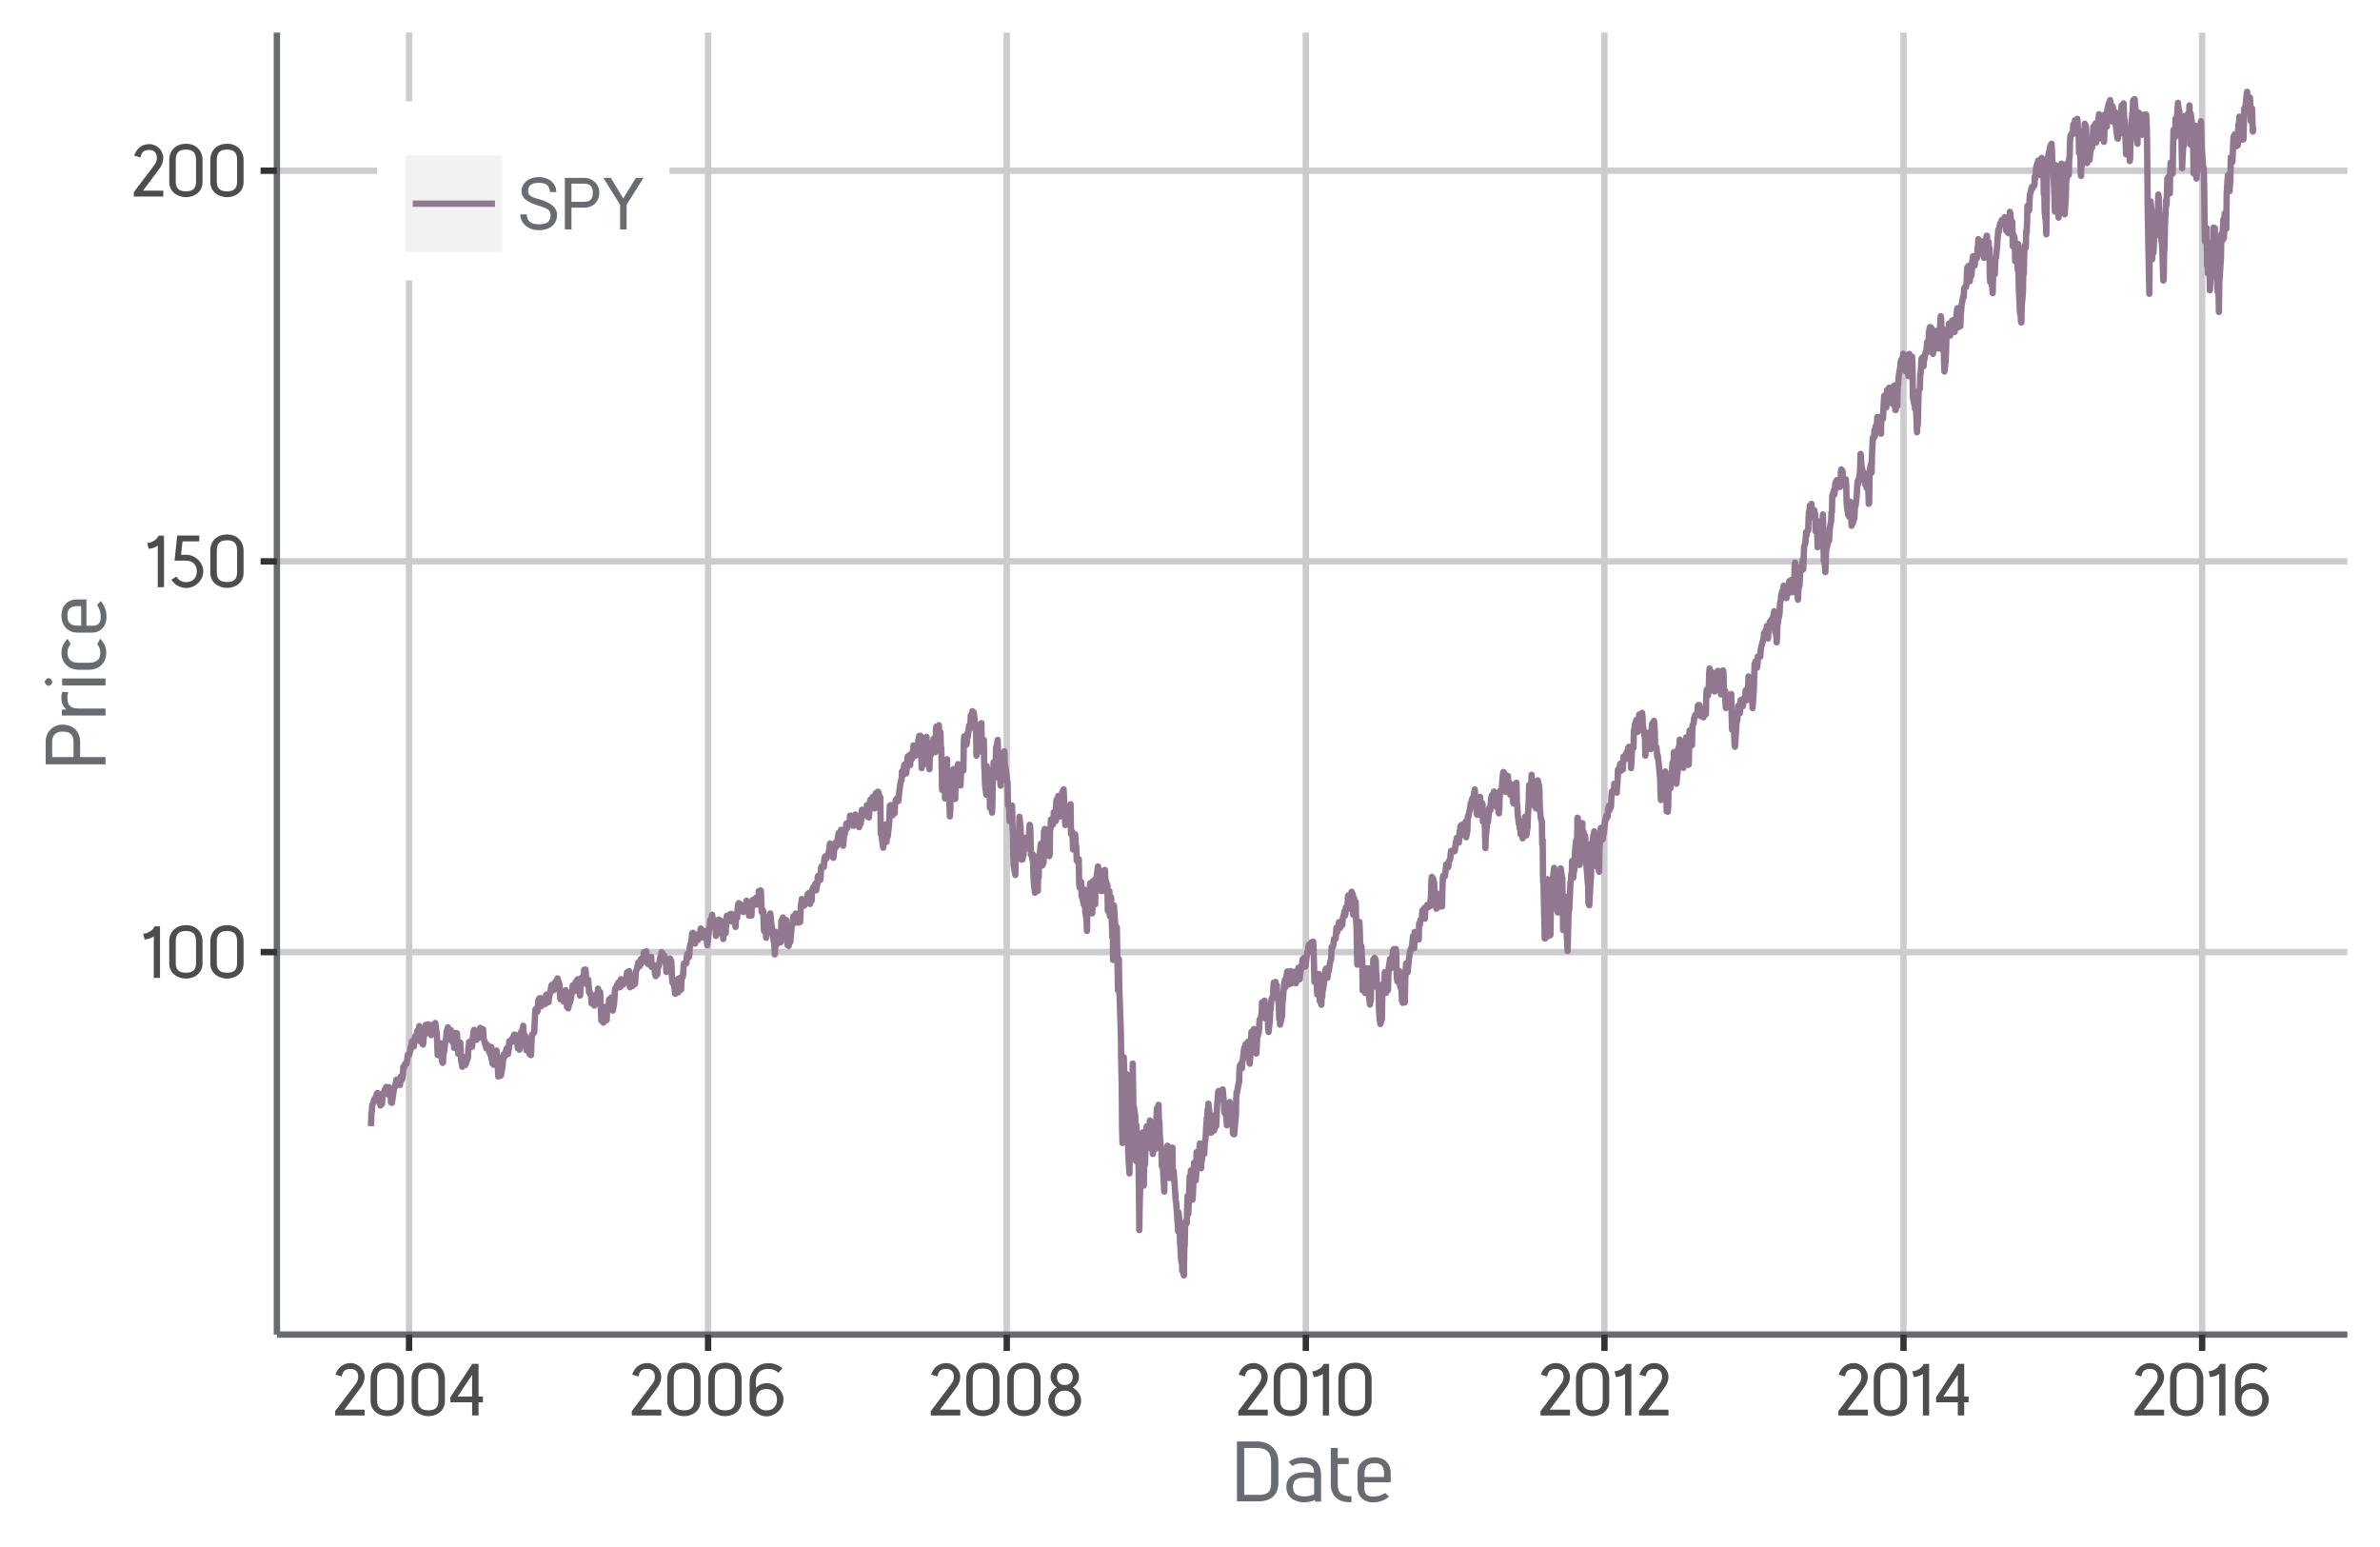 <?xml version="1.0" encoding="UTF-8"?>
<svg xmlns="http://www.w3.org/2000/svg" xmlns:xlink="http://www.w3.org/1999/xlink" width="400pt" height="260pt" viewBox="0 0 400 260" version="1.1">
<defs>
<g>
<symbol overflow="visible" id="glyph0-0">
<path style="stroke:none;" d="M 0 0 L 6.156 0 L 6.156 -8.656 L -0.172 -8.656 L -0.172 0 Z M 3.109 -4.969 L 1.219 -7.797 L 4.766 -7.797 L 2.984 -5.141 Z M 3.469 -4.234 L 5.516 -7.297 L 5.234 -7.391 L 5.234 -1.266 L 5.516 -1.375 L 3.531 -4.328 Z M 1.062 -0.641 L 3 -3.531 L 4.766 -0.859 L 1.219 -0.859 Z M 0.484 -7.297 L 2.453 -4.328 L 0.484 -1.375 L 0.75 -1.266 L 0.75 -7.391 Z M 0.484 -7.297 "/>
</symbol>
<symbol overflow="visible" id="glyph0-1">
<path style="stroke:none;" d="M 3.047 -0.125 L 3.047 -8.656 L 2.141 -8.656 C 1.891 -8.141 1.641 -7.953 1.281 -7.75 C 0.984 -7.562 0.75 -7.484 0.219 -7.406 L 0.469 -6.438 C 0.859 -6.484 1.188 -6.547 1.5 -6.703 L 1.625 -6.75 C 1.859 -6.875 2.094 -7.031 2.281 -7.25 L 2 -7.344 L 2 0.016 L 3.047 0 Z M 3.047 -0.125 "/>
</symbol>
<symbol overflow="visible" id="glyph0-2">
<path style="stroke:none;" d="M 0.641 -2.438 C 0.641 -0.609 2.25 0.125 3.453 0.125 C 4.688 0.125 6.234 -0.609 6.234 -2.438 L 6.234 -6.125 C 6.234 -7.688 5.141 -8.859 3.469 -8.859 C 1.891 -8.859 0.641 -7.859 0.641 -6.125 Z M 5.141 -2.453 C 5.141 -1.141 4.375 -0.859 3.453 -0.859 C 2.547 -0.859 1.734 -1.141 1.734 -2.453 L 1.734 -6.125 C 1.734 -7.406 2.297 -7.875 3.469 -7.875 C 4.688 -7.875 5.141 -7.297 5.141 -6.109 Z M 5.141 -2.453 "/>
</symbol>
<symbol overflow="visible" id="glyph0-3">
<path style="stroke:none;" d="M 5.016 -7.828 L 5.016 -8.672 L 1.312 -8.672 L 0.859 -4.453 L 2.812 -4.453 C 4.016 -4.453 4.594 -3.641 4.609 -2.656 C 4.594 -1.641 4 -0.844 2.797 -0.844 C 2.125 -0.844 1.547 -1.156 1.156 -1.781 L 0.328 -1.25 C 0.781 -0.484 1.75 0.141 2.797 0.141 C 4.406 0.141 5.688 -1.188 5.688 -2.672 C 5.688 -4.141 4.344 -5.406 2.875 -5.438 L 1.953 -5.438 L 2.203 -7.688 L 5.016 -7.688 Z M 5.016 -7.828 "/>
</symbol>
<symbol overflow="visible" id="glyph0-4">
<path style="stroke:none;" d="M 1.531 -6.719 C 1.719 -7.391 1.969 -7.812 2.984 -7.812 C 3.812 -7.812 4.25 -7.312 4.25 -6.484 C 4.25 -6.062 4.141 -5.672 3.719 -5.141 L 0.375 -0.719 L 0.375 0.016 L 5.328 0.016 L 5.328 -0.969 L 1.922 -0.969 L 4.625 -4.609 C 5.062 -5.141 5.328 -5.859 5.328 -6.469 C 5.328 -7.703 4.266 -8.797 2.984 -8.797 C 1.609 -8.797 0.781 -7.922 0.438 -6.859 L 1.469 -6.547 Z M 1.531 -6.719 "/>
</symbol>
<symbol overflow="visible" id="glyph0-5">
<path style="stroke:none;" d="M 4.984 -3.031 L 4.984 -8.672 L 3.938 -8.672 L 0.25 -3.047 L 0.25 -2.203 L 3.906 -2.203 L 3.906 0 L 4.984 0 L 4.984 -2.203 L 5.719 -2.203 L 5.719 -3.172 L 4.984 -3.172 Z M 1.312 -2.922 L 4.188 -7.25 L 3.906 -7.344 L 3.906 -3.172 L 1.469 -3.172 Z M 1.312 -2.922 "/>
</symbol>
<symbol overflow="visible" id="glyph0-6">
<path style="stroke:none;" d="M 0.688 -2.641 C 0.688 -1.156 2.031 0.156 3.531 0.156 C 5.016 0.156 6.375 -1.156 6.375 -2.641 C 6.375 -4.109 5.047 -5.422 3.562 -5.422 C 2.891 -5.422 1.938 -5.109 1.453 -4.219 L 1.734 -4.109 L 1.734 -5.734 C 1.734 -6.672 2.141 -7.812 3.859 -7.812 C 4.594 -7.812 5.062 -7.578 5.531 -7.172 L 6.188 -7.938 C 5.703 -8.359 4.859 -8.781 3.875 -8.781 C 1.734 -8.781 0.688 -7.078 0.688 -5.688 Z M 3.531 -4.438 C 4.625 -4.438 5.281 -3.734 5.281 -2.641 C 5.281 -1.562 4.625 -0.844 3.531 -0.844 C 2.422 -0.844 1.781 -1.562 1.781 -2.641 C 1.797 -3.75 2.406 -4.438 3.531 -4.438 Z M 3.531 -4.438 "/>
</symbol>
<symbol overflow="visible" id="glyph0-7">
<path style="stroke:none;" d="M 3.406 -8.797 C 2.141 -8.797 1.016 -7.766 1.016 -6.453 C 1.016 -5.578 1.75 -4.812 2.344 -4.531 L 2.344 -4.812 C 1.516 -4.531 0.641 -3.594 0.641 -2.484 C 0.641 -0.969 1.938 0.141 3.406 0.141 C 4.875 0.141 6.156 -0.969 6.156 -2.484 C 6.156 -3.594 5.25 -4.516 4.469 -4.797 L 4.469 -4.531 C 5.062 -4.781 5.797 -5.562 5.797 -6.453 C 5.797 -7.766 4.656 -8.797 3.234 -8.797 Z M 3.406 -7.812 C 4.266 -7.812 4.734 -7.297 4.734 -6.438 C 4.734 -5.578 4.172 -5.109 3.406 -5.109 C 2.656 -5.109 2.094 -5.578 2.094 -6.438 C 2.094 -7.297 2.547 -7.812 3.406 -7.812 Z M 3.406 -4.156 C 4.359 -4.156 5.062 -3.516 5.062 -2.516 C 5.062 -1.469 4.453 -0.844 3.406 -0.844 C 2.359 -0.844 1.734 -1.469 1.734 -2.516 C 1.734 -3.516 2.391 -4.156 3.406 -4.156 Z M 3.406 -4.156 "/>
</symbol>
<symbol overflow="visible" id="glyph0-8">
<path style="stroke:none;" d="M 0.375 -2.406 C 0.406 -1.125 1.609 0.125 3.484 0.125 C 5.578 0.125 6.547 -1.078 6.547 -2.422 C 6.547 -3.828 5.234 -4.578 3.625 -5.047 C 2.359 -5.406 1.672 -5.609 1.672 -6.469 C 1.672 -7.422 2.375 -7.828 3.484 -7.828 C 4.578 -7.828 5.312 -7.469 5.344 -6.281 L 6.422 -6.281 C 6.391 -7.875 5.047 -8.797 3.484 -8.797 C 1.906 -8.797 0.578 -7.859 0.578 -6.406 C 0.578 -5.078 1.938 -4.469 3.359 -4.016 C 4.547 -3.641 5.453 -3.453 5.453 -2.422 C 5.453 -1.422 4.984 -0.859 3.469 -0.859 C 1.984 -0.859 1.469 -1.547 1.453 -2.531 L 0.375 -2.531 Z M 0.375 -2.406 "/>
</symbol>
<symbol overflow="visible" id="glyph0-9">
<path style="stroke:none;" d="M 0.906 -8.531 L 0.906 0 L 2.016 0 L 2.016 -3.656 L 4.156 -3.656 C 5.672 -3.656 6.703 -4.688 6.703 -6.234 C 6.703 -7.453 5.703 -8.656 4.156 -8.656 L 0.906 -8.656 Z M 1.844 -7.688 L 4.156 -7.688 C 5.203 -7.688 5.609 -7.109 5.609 -6.234 C 5.609 -5.094 5.203 -4.641 4.141 -4.641 L 2.016 -4.641 L 2.016 -7.688 Z M 1.844 -7.688 "/>
</symbol>
<symbol overflow="visible" id="glyph0-10">
<path style="stroke:none;" d="M 3.969 -4.078 L 6.844 -8.656 L 5.562 -8.656 L 3.453 -5.203 L 1.375 -8.656 L 0.109 -8.656 L 2.922 -4.141 L 2.922 0 L 4.016 0 L 4.016 -4.156 Z M 3.969 -4.078 "/>
</symbol>
<symbol overflow="visible" id="glyph1-0">
<path style="stroke:none;" d="M 0 0 L 7.141 0 L 7.141 -10.062 L -0.156 -10.062 L -0.156 0 Z M 3.594 -5.75 L 1.375 -9.094 L 5.609 -9.094 L 3.5 -5.906 Z M 4.016 -4.922 L 6.391 -8.5 L 6.141 -8.594 L 6.141 -1.453 L 6.391 -1.547 L 4.094 -5.031 Z M 1.219 -0.734 L 3.5 -4.141 L 5.609 -0.969 L 1.375 -0.969 Z M 0.594 -8.5 L 2.891 -5.031 L 0.594 -1.547 L 0.844 -1.453 L 0.844 -8.594 Z M 0.594 -8.5 "/>
</symbol>
<symbol overflow="visible" id="glyph1-1">
<path style="stroke:none;" d="M 1.094 -9.922 L 1.094 0 L 4.781 0 C 6.406 0 8.047 -0.797 8.047 -3.047 L 8.047 -6.656 C 8.047 -8.531 6.766 -10.062 4.516 -10.062 L 1.094 -10.062 Z M 2.156 -8.969 L 4.516 -8.969 C 6.156 -8.969 6.828 -8.125 6.828 -6.656 L 6.828 -3.047 C 6.828 -1.406 6.031 -1.094 4.781 -1.094 L 2.312 -1.094 L 2.312 -8.969 Z M 2.156 -8.969 "/>
</symbol>
<symbol overflow="visible" id="glyph1-2">
<path style="stroke:none;" d="M 1.625 -6.016 C 2.031 -6.266 2.453 -6.391 3.141 -6.391 C 4.984 -6.391 5.109 -5.594 5.125 -4.797 C 4.719 -4.859 4.125 -4.906 3.625 -4.906 C 2.078 -4.906 0.469 -4.312 0.469 -2.406 C 0.469 -0.609 1.938 0.125 3.438 0.172 C 4.125 0.172 4.953 -0.047 5.297 -0.234 L 5.312 0.047 L 6.312 0.047 L 6.312 -4.328 C 6.312 -5.766 5.859 -7.391 3.219 -7.391 C 2.203 -7.391 1.406 -7.062 0.859 -6.609 L 1.5 -5.938 Z M 5.188 -1.203 C 4.703 -0.953 4.172 -0.844 3.562 -0.844 C 2.391 -0.844 1.594 -1.109 1.594 -2.406 C 1.594 -3.781 2.484 -3.984 3.734 -3.984 C 4.234 -3.984 4.781 -3.938 5.141 -3.875 L 5.141 -1.172 Z M 5.188 -1.203 "/>
</symbol>
<symbol overflow="visible" id="glyph1-3">
<path style="stroke:none;" d="M 2.047 -7.141 L 2.047 -8.969 L 0.875 -8.969 L 0.875 -2.766 C 0.875 -1.141 1.922 -0.188 3.125 0.062 C 3.453 0.125 3.828 0.156 4.344 0.141 L 4.344 -0.875 C 3.828 -0.859 3.5 -0.875 3.219 -0.969 C 2.359 -1.219 2.047 -1.781 2.047 -2.906 L 2.047 -6.266 L 3.891 -6.266 L 3.891 -7.281 L 2.047 -7.281 Z M 2.047 -7.141 "/>
</symbol>
<symbol overflow="visible" id="glyph1-4">
<path style="stroke:none;" d="M 0.578 -2.25 C 0.578 -0.875 1.594 0.172 3.219 0.172 C 4.266 0.172 5.188 -0.203 5.891 -0.797 L 5.219 -1.406 C 4.562 -0.984 4.031 -0.812 3.297 -0.812 C 2.25 -0.812 1.734 -1.125 1.734 -2.188 L 1.734 -3.203 L 6.156 -3.203 L 6.156 -4.766 C 6.156 -6.297 5.141 -7.406 3.438 -7.406 C 1.781 -7.406 0.578 -6.344 0.578 -4.734 Z M 5.188 -4.094 L 1.75 -4.094 L 1.75 -4.766 C 1.75 -6.094 2.5 -6.406 3.438 -6.406 C 4.281 -6.406 5.031 -6.125 5.031 -4.781 L 5.031 -4.094 Z M 5.188 -4.094 "/>
</symbol>
<symbol overflow="visible" id="glyph2-0">
<path style="stroke:none;" d="M 0 0 L 0 -7.141 L -10.062 -7.141 L -10.062 0.156 L 0 0.156 Z M -5.75 -3.594 L -9.094 -1.375 L -9.094 -5.609 L -5.906 -3.5 Z M -4.922 -4.016 L -8.5 -6.391 L -8.594 -6.141 L -1.453 -6.141 L -1.547 -6.391 L -5.031 -4.094 Z M -0.734 -1.219 L -4.141 -3.5 L -0.969 -5.609 L -0.969 -1.375 Z M -8.5 -0.594 L -5.031 -2.891 L -1.547 -0.594 L -1.453 -0.844 L -8.594 -0.844 Z M -8.5 -0.594 "/>
</symbol>
<symbol overflow="visible" id="glyph2-1">
<path style="stroke:none;" d="M -9.922 -1.094 L 0 -1.094 L 0 -2.312 L -4.266 -2.312 L -4.266 -4.844 C -4.266 -6.625 -5.438 -7.766 -7.25 -7.766 C -8.688 -7.766 -10.062 -6.656 -10.062 -4.859 L -10.062 -1.094 Z M -8.969 -2.156 L -8.969 -4.859 C -8.969 -6.078 -8.266 -6.594 -7.234 -6.594 C -5.922 -6.594 -5.375 -6.062 -5.375 -4.828 L -5.375 -2.312 L -8.969 -2.312 Z M -8.969 -2.156 "/>
</symbol>
<symbol overflow="visible" id="glyph2-2">
<path style="stroke:none;" d="M -7.328 -1.688 L -7.328 -0.812 L 0 -0.812 L 0 -1.984 L -4.5 -1.984 C -5.812 -1.984 -6.375 -2.484 -6.406 -3.672 C -6.422 -3.969 -6.391 -4.266 -6.266 -4.734 L -7.281 -4.797 C -7.391 -4.391 -7.422 -4.125 -7.422 -3.844 C -7.422 -2.844 -7.031 -2.031 -6.266 -1.594 L -6.172 -1.844 L -7.328 -1.812 Z M -7.328 -1.688 "/>
</symbol>
<symbol overflow="visible" id="glyph2-3">
<path style="stroke:none;" d="M -10.203 -1.547 C -10.203 -1.266 -9.891 -0.875 -9.578 -0.875 C -9.281 -0.875 -8.953 -1.25 -8.953 -1.547 C -8.953 -1.844 -9.312 -2.172 -9.578 -2.172 C -9.875 -2.172 -10.203 -1.812 -10.203 -1.547 L -10.156 -1.641 Z M -0.125 -2.109 L -7.281 -2.109 L -7.281 -0.938 L 0 -0.938 L 0 -2.109 Z M -0.125 -2.109 "/>
</symbol>
<symbol overflow="visible" id="glyph2-4">
<path style="stroke:none;" d="M -2.844 -0.578 C -0.969 -0.578 0.125 -1.828 0.125 -3.453 C 0.125 -4.359 -0.234 -5.141 -0.891 -5.781 L -1.391 -4.891 C -1 -4.359 -0.875 -3.969 -0.875 -3.453 C -0.875 -2.391 -1.406 -1.75 -2.844 -1.75 L -4.422 -1.75 C -5.859 -1.75 -6.391 -2.391 -6.391 -3.453 C -6.391 -3.969 -6.266 -4.359 -5.875 -4.891 L -6.375 -5.781 C -7.031 -5.141 -7.406 -4.359 -7.406 -3.453 C -7.406 -1.828 -6.297 -0.578 -4.422 -0.578 Z M -2.844 -0.578 "/>
</symbol>
<symbol overflow="visible" id="glyph2-5">
<path style="stroke:none;" d="M -2.25 -0.578 C -0.875 -0.578 0.172 -1.594 0.172 -3.219 C 0.172 -4.266 -0.203 -5.188 -0.797 -5.891 L -1.406 -5.219 C -0.984 -4.562 -0.812 -4.031 -0.812 -3.297 C -0.812 -2.25 -1.125 -1.734 -2.188 -1.734 L -3.203 -1.734 L -3.203 -6.156 L -4.766 -6.156 C -6.297 -6.156 -7.406 -5.141 -7.406 -3.438 C -7.406 -1.781 -6.344 -0.578 -4.734 -0.578 Z M -4.094 -5.188 L -4.094 -1.75 L -4.766 -1.75 C -6.094 -1.75 -6.406 -2.5 -6.406 -3.438 C -6.406 -4.281 -6.125 -5.031 -4.781 -5.031 L -4.094 -5.031 Z M -4.094 -5.188 "/>
</symbol>
</g>
<clipPath id="clip1">
  <path d="M 46.535 192 L 395 192 L 395 194 L 46.535 194 Z M 46.535 192 "/>
</clipPath>
<clipPath id="clip2">
  <path d="M 46.535 126 L 395 126 L 395 128 L 46.535 128 Z M 46.535 126 "/>
</clipPath>
<clipPath id="clip3">
  <path d="M 46.535 61 L 395 61 L 395 62 L 46.535 62 Z M 46.535 61 "/>
</clipPath>
<clipPath id="clip4">
  <path d="M 93 5.48 L 95 5.48 L 95 225 L 93 225 Z M 93 5.48 "/>
</clipPath>
<clipPath id="clip5">
  <path d="M 143 5.48 L 145 5.48 L 145 225 L 143 225 Z M 143 5.48 "/>
</clipPath>
<clipPath id="clip6">
  <path d="M 194 5.48 L 195 5.48 L 195 225 L 194 225 Z M 194 5.48 "/>
</clipPath>
<clipPath id="clip7">
  <path d="M 244 5.48 L 245 5.48 L 245 225 L 244 225 Z M 244 5.48 "/>
</clipPath>
<clipPath id="clip8">
  <path d="M 294 5.48 L 296 5.48 L 296 225 L 294 225 Z M 294 5.48 "/>
</clipPath>
<clipPath id="clip9">
  <path d="M 344 5.48 L 346 5.48 L 346 225 L 344 225 Z M 344 5.48 "/>
</clipPath>
<clipPath id="clip10">
  <path d="M 46.535 159 L 395.52 159 L 395.52 161 L 46.535 161 Z M 46.535 159 "/>
</clipPath>
<clipPath id="clip11">
  <path d="M 46.535 93 L 395.52 93 L 395.52 95 L 46.535 95 Z M 46.535 93 "/>
</clipPath>
<clipPath id="clip12">
  <path d="M 46.535 28 L 395.52 28 L 395.52 30 L 46.535 30 Z M 46.535 28 "/>
</clipPath>
<clipPath id="clip13">
  <path d="M 68 5.48 L 70 5.48 L 70 225 L 68 225 Z M 68 5.48 "/>
</clipPath>
<clipPath id="clip14">
  <path d="M 118 5.48 L 120 5.48 L 120 225 L 118 225 Z M 118 5.48 "/>
</clipPath>
<clipPath id="clip15">
  <path d="M 168 5.48 L 170 5.48 L 170 225 L 168 225 Z M 168 5.48 "/>
</clipPath>
<clipPath id="clip16">
  <path d="M 218 5.48 L 220 5.48 L 220 225 L 218 225 Z M 218 5.48 "/>
</clipPath>
<clipPath id="clip17">
  <path d="M 269 5.48 L 271 5.48 L 271 225 L 269 225 Z M 269 5.48 "/>
</clipPath>
<clipPath id="clip18">
  <path d="M 319 5.48 L 321 5.48 L 321 225 L 319 225 Z M 319 5.48 "/>
</clipPath>
<clipPath id="clip19">
  <path d="M 369 5.48 L 371 5.48 L 371 225 L 369 225 Z M 369 5.48 "/>
</clipPath>
</defs>
<g id="surface476">
<rect x="0" y="0" width="400" height="260" style="fill:rgb(100%,100%,100%);fill-opacity:1;stroke:none;"/>
<rect x="0" y="0" width="400" height="260" style="fill:rgb(100%,100%,100%);fill-opacity:1;stroke:none;"/>
<path style="fill:none;stroke-width:1.067;stroke-linecap:round;stroke-linejoin:round;stroke:rgb(100%,100%,100%);stroke-opacity:1;stroke-miterlimit:10;" d="M 0 260 L 400 260 L 400 0 L 0 0 Z M 0 260 "/>
<g clip-path="url(#clip1)" clip-rule="nonzero">
<path style="fill:none;stroke-width:0.533;stroke-linecap:butt;stroke-linejoin:round;stroke:rgb(100%,100%,100%);stroke-opacity:1;stroke-miterlimit:10;" d="M 46.535 192.844 L 394.52 192.844 "/>
</g>
<g clip-path="url(#clip2)" clip-rule="nonzero">
<path style="fill:none;stroke-width:0.533;stroke-linecap:butt;stroke-linejoin:round;stroke:rgb(100%,100%,100%);stroke-opacity:1;stroke-miterlimit:10;" d="M 46.535 127.184 L 394.52 127.184 "/>
</g>
<g clip-path="url(#clip3)" clip-rule="nonzero">
<path style="fill:none;stroke-width:0.533;stroke-linecap:butt;stroke-linejoin:round;stroke:rgb(100%,100%,100%);stroke-opacity:1;stroke-miterlimit:10;" d="M 46.535 61.52 L 394.52 61.52 "/>
</g>
<g clip-path="url(#clip4)" clip-rule="nonzero">
<path style="fill:none;stroke-width:0.533;stroke-linecap:butt;stroke-linejoin:round;stroke:rgb(100%,100%,100%);stroke-opacity:1;stroke-miterlimit:10;" d="M 93.879 224.297 L 93.879 5.48 "/>
</g>
<g clip-path="url(#clip5)" clip-rule="nonzero">
<path style="fill:none;stroke-width:0.533;stroke-linecap:butt;stroke-linejoin:round;stroke:rgb(100%,100%,100%);stroke-opacity:1;stroke-miterlimit:10;" d="M 144.105 224.297 L 144.105 5.48 "/>
</g>
<g clip-path="url(#clip6)" clip-rule="nonzero">
<path style="fill:none;stroke-width:0.533;stroke-linecap:butt;stroke-linejoin:round;stroke:rgb(100%,100%,100%);stroke-opacity:1;stroke-miterlimit:10;" d="M 194.332 224.297 L 194.332 5.48 "/>
</g>
<g clip-path="url(#clip7)" clip-rule="nonzero">
<path style="fill:none;stroke-width:0.533;stroke-linecap:butt;stroke-linejoin:round;stroke:rgb(100%,100%,100%);stroke-opacity:1;stroke-miterlimit:10;" d="M 244.559 224.297 L 244.559 5.48 "/>
</g>
<g clip-path="url(#clip8)" clip-rule="nonzero">
<path style="fill:none;stroke-width:0.533;stroke-linecap:butt;stroke-linejoin:round;stroke:rgb(100%,100%,100%);stroke-opacity:1;stroke-miterlimit:10;" d="M 294.785 224.297 L 294.785 5.48 "/>
</g>
<g clip-path="url(#clip9)" clip-rule="nonzero">
<path style="fill:none;stroke-width:0.533;stroke-linecap:butt;stroke-linejoin:round;stroke:rgb(100%,100%,100%);stroke-opacity:1;stroke-miterlimit:10;" d="M 345.012 224.297 L 345.012 5.48 "/>
</g>
<g clip-path="url(#clip10)" clip-rule="nonzero">
<path style="fill:none;stroke-width:1.067;stroke-linecap:butt;stroke-linejoin:round;stroke:rgb(80%,79.608%,80.392%);stroke-opacity:1;stroke-miterlimit:10;" d="M 46.535 160.016 L 394.52 160.016 "/>
</g>
<g clip-path="url(#clip11)" clip-rule="nonzero">
<path style="fill:none;stroke-width:1.067;stroke-linecap:butt;stroke-linejoin:round;stroke:rgb(80%,79.608%,80.392%);stroke-opacity:1;stroke-miterlimit:10;" d="M 46.535 94.352 L 394.52 94.352 "/>
</g>
<g clip-path="url(#clip12)" clip-rule="nonzero">
<path style="fill:none;stroke-width:1.067;stroke-linecap:butt;stroke-linejoin:round;stroke:rgb(80%,79.608%,80.392%);stroke-opacity:1;stroke-miterlimit:10;" d="M 46.535 28.688 L 394.52 28.688 "/>
</g>
<g clip-path="url(#clip13)" clip-rule="nonzero">
<path style="fill:none;stroke-width:1.067;stroke-linecap:butt;stroke-linejoin:round;stroke:rgb(80%,79.608%,80.392%);stroke-opacity:1;stroke-miterlimit:10;" d="M 68.75 224.297 L 68.75 5.48 "/>
</g>
<g clip-path="url(#clip14)" clip-rule="nonzero">
<path style="fill:none;stroke-width:1.067;stroke-linecap:butt;stroke-linejoin:round;stroke:rgb(80%,79.608%,80.392%);stroke-opacity:1;stroke-miterlimit:10;" d="M 119.008 224.297 L 119.008 5.48 "/>
</g>
<g clip-path="url(#clip15)" clip-rule="nonzero">
<path style="fill:none;stroke-width:1.067;stroke-linecap:butt;stroke-linejoin:round;stroke:rgb(80%,79.608%,80.392%);stroke-opacity:1;stroke-miterlimit:10;" d="M 169.203 224.297 L 169.203 5.48 "/>
</g>
<g clip-path="url(#clip16)" clip-rule="nonzero">
<path style="fill:none;stroke-width:1.067;stroke-linecap:butt;stroke-linejoin:round;stroke:rgb(80%,79.608%,80.392%);stroke-opacity:1;stroke-miterlimit:10;" d="M 219.465 224.297 L 219.465 5.48 "/>
</g>
<g clip-path="url(#clip17)" clip-rule="nonzero">
<path style="fill:none;stroke-width:1.067;stroke-linecap:butt;stroke-linejoin:round;stroke:rgb(80%,79.608%,80.392%);stroke-opacity:1;stroke-miterlimit:10;" d="M 269.656 224.297 L 269.656 5.48 "/>
</g>
<g clip-path="url(#clip18)" clip-rule="nonzero">
<path style="fill:none;stroke-width:1.067;stroke-linecap:butt;stroke-linejoin:round;stroke:rgb(80%,79.608%,80.392%);stroke-opacity:1;stroke-miterlimit:10;" d="M 319.918 224.297 L 319.918 5.48 "/>
</g>
<g clip-path="url(#clip19)" clip-rule="nonzero">
<path style="fill:none;stroke-width:1.067;stroke-linecap:butt;stroke-linejoin:round;stroke:rgb(80%,79.608%,80.392%);stroke-opacity:1;stroke-miterlimit:10;" d="M 370.109 224.297 L 370.109 5.48 "/>
</g>
<path style="fill:none;stroke-width:1.067;stroke-linecap:butt;stroke-linejoin:round;stroke:rgb(56.863%,47.059%,56.471%);stroke-opacity:1;stroke-miterlimit:1;" d="M 62.355 189.27 L 62.422 187.094 L 62.492 186.719 L 62.562 185.758 L 62.766 185.277 L 62.836 184.867 L 62.906 185.133 L 62.973 184.848 L 63.043 184.551 L 63.25 184.215 L 63.316 183.836 L 63.387 184.125 L 63.453 183.695 L 63.523 184.867 L 63.73 184.07 L 63.797 184.258 L 63.867 185.605 L 63.938 185.797 L 64.004 185.562 L 64.211 185.512 L 64.281 184.07 L 64.348 183.93 L 64.418 183.703 L 64.484 183.809 L 64.691 183.102 L 64.762 183.336 L 64.828 183.254 L 64.898 182.684 L 64.969 183.488 L 65.172 183.93 L 65.242 183.961 L 65.312 182.754 L 65.379 182.723 L 65.449 183.645 L 65.656 184.184 L 65.723 185.297 L 65.793 184.398 L 65.859 185.359 L 65.93 184.918 L 66.137 183.512 L 66.203 183.102 L 66.273 182.715 L 66.41 182.633 L 66.617 181.457 L 66.688 181.734 L 66.754 181.906 L 66.824 181.457 L 66.891 182.223 L 67.098 181.488 L 67.168 182.336 L 67.234 182.348 L 67.305 181.121 L 67.375 180.906 L 67.578 181.457 L 67.648 180.887 L 67.719 180.539 L 67.785 179.293 L 67.855 179.605 L 68.062 178.824 L 68.129 178.754 L 68.199 178.867 L 68.336 178.785 L 68.543 177.285 L 68.609 177.266 L 68.68 177.164 L 68.816 177.215 L 69.023 175.973 L 69.094 175.859 L 69.16 175.469 L 69.23 175.008 L 69.297 176.023 L 69.504 175.172 L 69.574 175.852 L 69.641 174.887 L 69.711 174.598 L 69.781 174.137 L 70.055 174.168 L 70.125 173.242 L 70.191 173.551 L 70.262 173.93 L 70.469 172.453 L 70.535 173.676 L 70.605 175.02 L 70.676 174.906 L 70.742 174.906 L 70.949 174.402 L 71.02 174.598 L 71.086 175.551 L 71.156 175.215 L 71.223 173.91 L 71.43 173.879 L 71.5 173.5 L 71.566 172.25 L 71.637 172.68 L 71.707 173.215 L 71.98 172.145 L 72.051 172.668 L 72.117 173.109 L 72.188 173.469 L 72.395 173.766 L 72.461 173.973 L 72.531 173.48 L 72.598 173.406 L 72.668 173.324 L 72.875 172.156 L 72.941 172.855 L 73.012 172.637 L 73.082 172.332 L 73.148 171.93 L 73.355 173.387 L 73.426 173.859 L 73.492 175.828 L 73.562 177.328 L 73.629 175.828 L 73.836 177.246 L 73.906 176.641 L 73.973 175.359 L 74.043 175.328 L 74.113 176.988 L 74.316 178.441 L 74.387 178.637 L 74.457 178.543 L 74.523 177.051 L 74.594 177.02 L 74.801 175.414 L 74.867 175.023 L 74.938 174.891 L 75.004 174.188 L 75.074 173.305 L 75.281 172.656 L 75.348 173.035 L 75.418 173.312 L 75.488 173.582 L 75.762 173.117 L 75.832 174.777 L 75.898 174.59 L 75.969 175.035 L 76.035 174.137 L 76.242 174.137 L 76.312 176.105 L 76.379 175.332 L 76.449 173.707 L 76.52 173.594 L 76.723 173.758 L 76.793 173.652 L 76.863 175.18 L 76.93 176.195 L 77 177.094 L 77.207 175.867 L 77.273 175.961 L 77.344 175.219 L 77.41 176.219 L 77.48 178.121 L 77.688 179.285 L 77.754 178.34 L 77.824 177.617 L 77.895 178.09 L 77.961 178.039 L 78.168 179.008 L 78.238 178.441 L 78.305 178.832 L 78.375 178.473 L 78.445 178.277 L 78.648 177.805 L 78.719 176.176 L 78.789 175.773 L 78.855 175.125 L 78.926 175.137 L 79.199 175.289 L 79.27 174.859 L 79.336 175.93 L 79.406 175.012 L 79.613 173.242 L 79.68 173.078 L 79.75 174.18 L 79.82 173.602 L 80.094 174.766 L 80.164 173.941 L 80.23 173.961 L 80.301 174.137 L 80.367 173.918 L 80.574 174.359 L 80.645 173.773 L 80.711 172.758 L 80.781 173.133 L 80.852 173.699 L 81.055 174.102 L 81.125 173.617 L 81.195 172.988 L 81.262 174.629 L 81.332 174.691 L 81.605 175.715 L 81.676 175.375 L 81.742 176.199 L 81.812 175.879 L 82.02 175.828 L 82.086 175.746 L 82.156 176.098 L 82.227 176.84 L 82.293 176.934 L 82.5 177.422 L 82.57 175.973 L 82.637 178.102 L 82.707 177.793 L 82.773 178.742 L 82.98 178.961 L 83.051 177.906 L 83.117 177.566 L 83.188 177.078 L 83.258 176.801 L 83.461 176.562 L 83.531 177.449 L 83.602 177.461 L 83.668 179.32 L 83.738 180.922 L 83.945 180.77 L 84.012 179.344 L 84.082 179.57 L 84.148 180.789 L 84.219 180.57 L 84.426 179.426 L 84.492 178.793 L 84.562 177.637 L 84.633 177.969 L 84.699 177.172 L 84.906 177.461 L 84.977 177.305 L 85.043 176.531 L 85.113 176.531 L 85.18 176.168 L 85.387 177.121 L 85.457 176.52 L 85.523 176.305 L 85.594 175.004 L 85.664 175.477 L 85.938 174.711 L 86.008 175.004 L 86.074 175.105 L 86.145 174.508 L 86.352 174.125 L 86.418 173.887 L 86.488 174.773 L 86.559 174.422 L 86.625 173.926 L 86.832 174.633 L 86.902 174.125 L 86.969 175.586 L 87.039 176.211 L 87.105 175.68 L 87.312 176.418 L 87.383 175.867 L 87.449 175.285 L 87.52 175.367 L 87.59 173.406 L 87.793 173.211 L 87.863 173.148 L 87.934 172.402 L 88 173.617 L 88.07 174.59 L 88.277 174.113 L 88.344 174.57 L 88.414 175.598 L 88.48 176.531 L 88.551 175.887 L 88.758 175.453 L 88.824 176.426 L 88.895 176.656 L 88.965 175.91 L 89.031 177.207 L 89.238 177.34 L 89.309 175.598 L 89.375 174.207 L 89.445 173.855 L 89.512 173.875 L 89.719 173.555 L 89.789 173.512 L 89.855 172.027 L 89.926 170.398 L 89.996 169.641 L 90.199 169.816 L 90.27 170.055 L 90.34 169.961 L 90.406 169.039 L 90.477 168.074 L 90.684 167.77 L 90.75 168.656 L 90.82 167.926 L 90.887 167.762 L 90.957 169.133 L 91.164 168.551 L 91.23 168.363 L 91.301 168.074 L 91.438 168.168 L 91.645 168.73 L 91.715 168.645 L 91.781 167.25 L 91.852 167.148 L 91.918 167.23 L 92.125 167.273 L 92.195 168.426 L 92.262 167.707 L 92.332 167.273 L 92.402 167.148 L 92.605 166.062 L 92.676 165.629 L 92.746 165.535 L 92.812 166.199 L 92.883 166.441 L 93.09 166.41 L 93.156 165.449 L 93.227 165.145 L 93.293 165.051 L 93.57 165.312 L 93.637 164.621 L 93.707 164.434 L 93.777 164.676 L 93.844 164.945 L 94.051 165.543 L 94.121 167.082 L 94.188 167.938 L 94.258 167.309 L 94.324 167.488 L 94.531 166.902 L 94.602 167.762 L 94.672 167.352 L 94.738 168.344 L 94.809 167.695 L 95.082 166.41 L 95.152 167.719 L 95.219 168.473 L 95.289 169.223 L 95.496 169.465 L 95.562 169.121 L 95.633 168.754 L 95.703 168.543 L 95.77 168.543 L 95.977 167.781 L 96.047 166.996 L 96.113 166.621 L 96.184 166.789 L 96.25 165.617 L 96.457 165.785 L 96.527 165.637 L 96.594 166.578 L 96.664 166.129 L 96.734 165.051 L 96.938 165.145 L 97.008 164.676 L 97.078 164.59 L 97.145 165.617 L 97.215 165.449 L 97.488 167.32 L 97.559 166.434 L 97.625 165.605 L 97.695 164.363 L 97.902 165.199 L 97.969 164.57 L 98.039 164.633 L 98.109 164.582 L 98.176 163.004 L 98.383 162.938 L 98.453 163.422 L 98.52 164.844 L 98.59 164.559 L 98.656 165.449 L 98.863 164.664 L 98.934 165.711 L 99 166.777 L 99.07 166.527 L 99.141 166.895 L 99.344 167.359 L 99.414 168.617 L 99.484 168.512 L 99.551 168.367 L 99.828 168.188 L 99.895 169.008 L 99.965 167.273 L 100.031 167.504 L 100.102 168.062 L 100.309 167.852 L 100.375 167.266 L 100.445 166.832 L 100.516 166.16 L 100.582 167.465 L 100.789 167.367 L 100.859 166.727 L 100.926 168.199 L 100.996 169.805 L 101.062 171.504 L 101.27 171.137 L 101.34 170.184 L 101.406 171.871 L 101.477 169.551 L 101.547 170.016 L 101.75 169.215 L 101.82 170.402 L 101.891 169.93 L 101.957 171.453 L 102.027 169.824 L 102.234 169.145 L 102.301 168.934 L 102.371 167.988 L 102.438 168.031 L 102.508 168.418 L 102.715 167.652 L 102.785 168.934 L 102.852 168.262 L 102.922 169.617 L 102.988 169.855 L 103.195 168.723 L 103.266 167.902 L 103.332 166.633 L 103.402 166.109 L 103.473 166.289 L 103.676 165.594 L 103.746 165.887 L 103.816 165.984 L 103.883 165.312 L 103.953 165.102 L 104.227 165.91 L 104.297 164.84 L 104.363 164.566 L 104.434 165.207 L 104.641 165.32 L 104.707 165.227 L 104.777 165.457 L 104.848 164.859 L 104.914 165.152 L 105.121 164.754 L 105.191 164.461 L 105.258 164.219 L 105.328 163.895 L 105.395 163.422 L 105.602 163.379 L 105.672 163.305 L 105.738 163.199 L 105.809 165.004 L 105.879 165.93 L 106.082 165.75 L 106.152 164.699 L 106.223 165.035 L 106.289 165.719 L 106.359 165.352 L 106.633 164.34 L 106.703 165.402 L 106.77 164.91 L 106.84 163.465 L 107.047 162.812 L 107.113 162.473 L 107.184 162.293 L 107.254 161.789 L 107.32 161.863 L 107.527 162.379 L 107.598 161.672 L 107.664 161.23 L 107.734 161.988 L 107.801 161.125 L 108.008 161.492 L 108.078 161.336 L 108.145 160.859 L 108.215 160.039 L 108.285 160.914 L 108.488 161.008 L 108.559 160.23 L 108.629 159.879 L 108.695 160.934 L 108.766 161.82 L 108.973 162.062 L 109.039 161.281 L 109.109 161.348 L 109.176 160.828 L 109.246 161.629 L 109.453 160.828 L 109.52 162.527 L 109.59 162.535 L 109.66 162.547 L 109.727 162.254 L 109.934 162.254 L 110.004 162.496 L 110.07 163.645 L 110.141 163.18 L 110.207 164.055 L 110.414 163.074 L 110.484 163.75 L 110.551 162.137 L 110.621 162.23 L 110.691 162.465 L 110.965 160.957 L 111.035 160.734 L 111.102 161.168 L 111.172 160.008 L 111.379 160.27 L 111.445 160.996 L 111.516 161.473 L 111.586 161.535 L 111.652 160.613 L 111.859 161.047 L 111.93 162.148 L 111.996 163.355 L 112.066 162.898 L 112.133 162.793 L 112.34 162.645 L 112.41 162.676 L 112.477 162.551 L 112.547 161.504 L 112.617 161.102 L 112.82 161.566 L 112.891 163.027 L 112.961 164.711 L 113.027 165.164 L 113.098 164.73 L 113.305 165.801 L 113.371 165.98 L 113.441 166.965 L 113.508 167.039 L 113.578 165.727 L 113.785 165.258 L 113.852 166.625 L 113.922 164.551 L 113.992 166.785 L 114.059 166.297 L 114.266 164.359 L 114.336 164.613 L 114.402 164.984 L 114.473 166.328 L 114.539 164.527 L 114.746 164.18 L 114.816 163.801 L 114.883 162.465 L 114.953 161.914 L 115.023 162.086 L 115.227 161.957 L 115.297 161.957 L 115.367 161.789 L 115.434 160.781 L 115.504 160.336 L 115.711 160.41 L 115.777 160.887 L 115.848 160.625 L 115.914 159.406 L 115.984 158.887 L 116.191 158.219 L 116.258 157.648 L 116.328 156.875 L 116.465 156.77 L 116.672 157.723 L 116.742 157.871 L 116.809 158.59 L 116.879 157.234 L 116.945 157.066 L 117.152 157.352 L 117.223 157.098 L 117.289 157.883 L 117.359 157.965 L 117.43 157.617 L 117.633 157.492 L 117.703 156.578 L 117.773 156.051 L 117.84 156.441 L 117.91 156.875 L 118.117 157.57 L 118.184 157.441 L 118.254 157.227 L 118.32 156.527 L 118.391 156.453 L 118.664 157.824 L 118.734 157.527 L 118.805 158.121 L 118.871 158.844 L 119.148 156.516 L 119.215 155.875 L 119.285 155.793 L 119.355 154.664 L 119.559 154.312 L 119.629 154.176 L 119.699 153.738 L 119.766 154.281 L 119.836 154.406 L 120.109 154.781 L 120.18 155.324 L 120.246 154.801 L 120.316 157.293 L 120.523 156.812 L 120.59 156.676 L 120.66 156.559 L 120.73 155.812 L 120.797 154.559 L 121.004 154.664 L 121.074 155.664 L 121.141 154.715 L 121.211 156.301 L 121.277 156.973 L 121.484 156.621 L 121.555 157.812 L 121.621 156.602 L 121.691 156.824 L 121.762 156.578 L 121.965 156.824 L 122.035 155.398 L 122.105 154.918 L 122.172 153.898 L 122.242 154.27 L 122.516 154.609 L 122.586 153.781 L 122.652 153.984 L 122.723 153.633 L 122.93 153.578 L 122.996 154.887 L 123.066 153.676 L 123.137 153.684 L 123.203 154.324 L 123.41 154.949 L 123.48 155.164 L 123.547 154.875 L 123.617 155.793 L 123.684 154.504 L 123.891 154.25 L 123.961 152.812 L 124.027 152.195 L 124.098 151.906 L 124.168 151.789 L 124.371 152.016 L 124.441 152.891 L 124.512 152.047 L 124.578 152.336 L 124.648 152.227 L 124.855 152.43 L 124.922 153.285 L 124.992 152.422 L 125.059 152.668 L 125.129 152.633 L 125.336 152.742 L 125.402 151.855 L 125.473 151.375 L 125.543 151.523 L 125.609 152.945 L 125.816 152.73 L 125.887 153.906 L 125.953 153.648 L 126.023 153.832 L 126.297 153.883 L 126.367 151.703 L 126.434 151.438 L 126.504 151.246 L 126.574 151.223 L 126.777 151.48 L 126.848 152.059 L 126.918 152.027 L 126.984 151.352 L 127.055 150.883 L 127.262 152.027 L 127.328 150.98 L 127.398 151.504 L 127.469 151 L 127.535 149.762 L 127.742 149.93 L 127.812 149.652 L 127.879 149.727 L 127.949 151.438 L 128.016 153.266 L 128.223 152.988 L 128.293 153.191 L 128.359 155.816 L 128.43 156.5 L 128.5 155.551 L 128.703 156.586 L 128.773 157.613 L 128.844 156.543 L 128.91 154.879 L 128.98 154.184 L 129.254 156.621 L 129.324 155.113 L 129.391 153.809 L 129.461 153.52 L 129.668 155.531 L 129.734 155.859 L 129.805 156.875 L 129.875 156.992 L 129.941 157.422 L 130.148 158.875 L 130.219 160.414 L 130.285 159.398 L 130.355 156.598 L 130.422 157.578 L 130.629 158.633 L 130.699 158.18 L 130.766 157.191 L 130.836 157.785 L 130.906 157.805 L 131.109 157.215 L 131.18 158.375 L 131.25 157.473 L 131.316 154.77 L 131.387 154.812 L 131.594 154.199 L 131.73 154.984 L 131.797 154.586 L 131.867 155.477 L 132.074 155.219 L 132.141 154.617 L 132.211 156.078 L 132.281 158.277 L 132.348 158.793 L 132.555 158.984 L 132.625 158.309 L 132.691 156.465 L 132.762 157.387 L 132.828 158.332 L 133.035 155.906 L 133.105 155.422 L 133.172 155.238 L 133.242 155.367 L 133.312 154.008 L 133.516 154.145 L 133.586 154.82 L 133.656 153.898 L 133.723 153.535 L 133.793 153.77 L 134 154.039 L 134.066 154.617 L 134.137 155.078 L 134.203 154.66 L 134.273 155.047 L 134.48 154.941 L 134.547 153.309 L 134.617 152.062 L 134.688 151.805 L 134.754 151.098 L 134.961 151.699 L 135.031 151.711 L 135.098 152.098 L 135.168 152.215 L 135.234 152.043 L 135.441 151.379 L 135.512 151.215 L 135.578 151.129 L 135.648 151.152 L 135.719 150.316 L 135.992 150.047 L 136.062 151.293 L 136.129 151.934 L 136.199 151.539 L 136.406 151.398 L 136.473 150.023 L 136.543 149.457 L 136.613 149.445 L 136.68 149.113 L 136.887 148.918 L 136.957 149.273 L 137.023 148.52 L 137.094 149.211 L 137.16 149.641 L 137.367 148.551 L 137.438 147.367 L 137.504 147.195 L 137.574 147.246 L 137.645 147.367 L 137.848 147.906 L 137.918 147.602 L 137.988 145.922 L 138.055 145.641 L 138.125 145.824 L 138.332 145.738 L 138.398 145.543 L 138.469 145.719 L 138.535 144.457 L 138.605 144.078 L 138.812 143.852 L 138.879 144.316 L 138.949 144.121 L 139.02 143.883 L 139.086 143.852 L 139.293 143.172 L 139.363 142.73 L 139.43 142.227 L 139.5 141.762 L 139.566 142.699 L 139.773 142.809 L 139.844 142.828 L 139.91 143.832 L 139.98 143.918 L 140.051 144.176 L 140.254 142.516 L 140.324 141.945 L 140.395 141.621 L 140.461 142.406 L 140.531 142.344 L 140.738 141.977 L 140.805 140.855 L 140.875 140.426 L 140.941 140.035 L 141.012 139.992 L 141.219 139.906 L 141.285 139.758 L 141.355 139.453 L 141.492 140.07 L 141.699 142.148 L 141.77 141.504 L 141.836 139.941 L 141.906 139.875 L 141.973 140.211 L 142.18 139.055 L 142.25 138.398 L 142.316 138.527 L 142.387 139.195 L 142.457 138.914 L 142.66 138.473 L 142.73 138.594 L 142.801 138.43 L 142.867 137.082 L 142.938 137.07 L 143.145 137.492 L 143.211 137.199 L 143.281 137.285 L 143.348 137.852 L 143.418 138.793 L 143.691 137.895 L 143.762 136.887 L 143.832 137.211 L 143.898 137.852 L 144.242 138.121 L 144.312 137.797 L 144.383 139.02 L 144.586 138.316 L 144.656 138.445 L 144.727 137.938 L 144.793 137.266 L 144.863 136.094 L 145.137 136.398 L 145.207 136.332 L 145.273 136.852 L 145.344 136.551 L 145.551 137.027 L 145.617 136.57 L 145.688 135.324 L 145.758 137.156 L 145.824 137.266 L 146.031 137.383 L 146.102 136.582 L 146.168 135.543 L 146.238 134.609 L 146.305 134.395 L 146.512 134.352 L 146.582 134.305 L 146.648 133.961 L 146.719 134.164 L 146.789 135.336 L 146.992 135.867 L 147.062 134.555 L 147.133 133.527 L 147.199 133.32 L 147.27 133.395 L 147.543 133.059 L 147.613 133.125 L 147.68 133.246 L 147.75 133.863 L 147.957 134.004 L 148.023 140.148 L 148.094 138.598 L 148.164 139.055 L 148.23 141.047 L 148.438 142.477 L 148.508 139.93 L 148.574 140.082 L 148.645 138.805 L 148.711 138.762 L 148.918 138.531 L 148.988 141.504 L 149.055 140.387 L 149.125 140.18 L 149.195 140.605 L 149.398 138.785 L 149.469 137.949 L 149.539 135.426 L 149.605 135.543 L 149.676 135.316 L 149.883 135.523 L 149.949 135.891 L 150.02 137.023 L 150.086 136.859 L 150.156 136.828 L 150.363 136.652 L 150.43 134.988 L 150.5 134.816 L 150.57 134.391 L 150.844 134.172 L 150.914 133.988 L 150.98 134.629 L 151.051 133.934 L 151.117 133.215 L 151.324 131.715 L 151.395 131.289 L 151.461 131.094 L 151.531 131.137 L 151.602 129.625 L 151.805 130.234 L 151.875 130.168 L 151.945 128.688 L 152.012 128.504 L 152.082 128.633 L 152.289 129.984 L 152.355 129.57 L 152.426 128.625 L 152.496 127.742 L 152.562 127.121 L 152.77 127.09 L 152.84 127.309 L 152.906 126.859 L 152.977 128.578 L 153.043 127.188 L 153.25 127.547 L 153.32 127.504 L 153.387 126.383 L 153.457 126.707 L 153.527 125.273 L 153.73 125.359 L 153.801 125.488 L 153.871 125.469 L 153.938 126.969 L 154.008 126.285 L 154.281 125.688 L 154.352 124.336 L 154.418 124.512 L 154.488 123.684 L 154.695 123.66 L 154.762 124.324 L 154.832 126.121 L 154.902 129.102 L 154.969 126.992 L 155.176 126.707 L 155.246 128.504 L 155.312 126.066 L 155.383 125.012 L 155.449 124.066 L 155.656 124.262 L 155.727 123.848 L 155.793 126.176 L 155.863 125.258 L 155.934 126.82 L 156.137 127.605 L 156.207 129.289 L 156.277 126.984 L 156.344 127.004 L 156.414 126.949 L 156.621 125.465 L 156.688 124.863 L 156.824 125.039 L 156.895 124.164 L 157.102 124.141 L 157.168 126.414 L 157.238 125.246 L 157.309 122.621 L 157.375 122.121 L 157.582 122.141 L 157.652 122.23 L 157.719 122.535 L 157.789 121.879 L 157.855 123.594 L 158.062 123.082 L 158.133 126 L 158.199 125.66 L 158.27 129.582 L 158.34 132.762 L 158.543 130.281 L 158.613 132.098 L 158.684 131.32 L 158.75 130.043 L 158.82 134.195 L 159.027 131.562 L 159.094 129.855 L 159.164 127.605 L 159.23 132.457 L 159.301 133.199 L 159.508 132.633 L 159.574 135.059 L 159.645 137.211 L 159.715 136.055 L 159.781 133.199 L 159.988 133.277 L 160.059 132.961 L 160.125 131.082 L 160.195 131.223 L 160.262 129.246 L 160.469 130.754 L 160.539 134.281 L 160.609 131.199 L 160.676 131.629 L 160.746 130.055 L 161.02 128.426 L 161.09 129.836 L 161.156 129.465 L 161.227 131.715 L 161.434 132.02 L 161.5 130.164 L 161.57 129.746 L 161.641 128.609 L 161.707 128.621 L 161.914 129.496 L 161.984 124.73 L 162.051 123.75 L 162.121 124.93 L 162.188 124.48 L 162.395 124.785 L 162.465 125.117 L 162.531 124.238 L 162.602 123.25 L 162.672 123.809 L 162.875 121.922 L 162.945 122.152 L 163.016 122.492 L 163.082 122.23 L 163.152 120.219 L 163.359 121.129 L 163.426 119.527 L 163.496 119.812 L 163.562 120.637 L 163.633 119.691 L 163.84 121.141 L 163.906 122.492 L 163.977 121.977 L 164.047 122.59 L 164.113 127.004 L 164.32 126.051 L 164.391 124.711 L 164.457 125.02 L 164.527 124.621 L 164.594 122.668 L 164.801 122.109 L 164.871 123.281 L 164.938 121.535 L 165.008 125.512 L 165.078 125.324 L 165.281 126.586 L 165.352 124.371 L 165.422 128.938 L 165.488 129.762 L 165.559 131.98 L 165.766 133.559 L 165.832 128.75 L 165.902 129.199 L 165.969 131.539 L 166.039 131.266 L 166.246 133.492 L 166.312 132.527 L 166.383 135.777 L 166.52 133.086 L 166.727 136.578 L 166.797 134.801 L 166.863 129.793 L 166.934 129.738 L 167 128.113 L 167.207 129.191 L 167.277 130.641 L 167.344 127.949 L 167.414 125.609 L 167.484 125.645 L 167.688 124.359 L 167.758 128.938 L 167.828 127.336 L 167.895 127.676 L 167.965 129.75 L 168.172 132.055 L 168.238 131.168 L 168.309 131.168 L 168.375 130.156 L 168.445 127.832 L 168.652 126.617 L 168.789 126.266 L 168.859 128.34 L 168.926 128.75 L 169.133 129.953 L 169.27 131.363 L 169.34 131.441 L 169.41 135.359 L 169.613 135.492 L 169.684 138.008 L 169.754 136.398 L 169.82 135.383 L 169.891 136.641 L 170.098 135.395 L 170.164 138.824 L 170.234 140.141 L 170.301 144.059 L 170.371 145.57 L 170.645 147.051 L 170.715 143.582 L 170.785 142.336 L 170.852 144.488 L 171.059 142.059 L 171.129 141.32 L 171.195 142.426 L 171.266 139.711 L 171.332 137.27 L 171.539 139.211 L 171.609 143.285 L 171.676 144.477 L 171.746 143.508 L 171.816 144.457 L 172.02 143.703 L 172.09 142.336 L 172.16 140.812 L 172.227 142.137 L 172.297 142.172 L 172.57 141.75 L 172.641 141.309 L 172.707 142.559 L 172.777 141.641 L 172.984 139.754 L 173.051 138.617 L 173.121 138.77 L 173.191 140.262 L 173.258 143.629 L 173.465 143.98 L 173.535 144.543 L 173.602 143.617 L 173.672 146.676 L 173.738 148.164 L 173.945 150.051 L 174.016 144.973 L 174.082 146.344 L 174.152 146.023 L 174.223 148.273 L 174.426 149.723 L 174.496 143.836 L 174.566 147.492 L 174.633 144.828 L 174.91 141.898 L 174.977 141.754 L 175.047 143.586 L 175.113 144.051 L 175.184 145.457 L 175.391 144.949 L 175.457 139.801 L 175.527 139.703 L 175.598 139.324 L 175.664 139.492 L 175.871 139.414 L 175.941 139.57 L 176.008 140.668 L 176.078 140.457 L 176.145 143.383 L 176.352 143.883 L 176.422 143.539 L 176.488 139.535 L 176.559 139.312 L 176.629 137.727 L 176.832 137.648 L 176.902 138.328 L 176.973 138.57 L 177.039 137.906 L 177.109 136.484 L 177.316 136.453 L 177.383 137.062 L 177.453 137.973 L 177.523 134.797 L 177.59 134.367 L 177.797 135.121 L 177.867 133.766 L 177.934 136.574 L 178.004 136.973 L 178.07 137.262 L 178.277 135.531 L 178.348 135.508 L 178.414 135.188 L 178.484 133.234 L 178.555 133.09 L 178.758 132.656 L 178.828 133.945 L 178.898 136.605 L 178.965 136.586 L 179.035 138.66 L 179.309 137.527 L 179.379 136.816 L 179.445 136.043 L 179.516 135.652 L 179.723 137.262 L 179.789 138.16 L 179.859 138.238 L 179.93 135.176 L 179.996 140.156 L 180.203 139.789 L 180.273 140.543 L 180.34 142.762 L 180.41 142.199 L 180.477 140.312 L 180.684 140.223 L 180.754 140.957 L 180.82 142.418 L 180.891 142.23 L 180.961 144.652 L 181.164 144.797 L 181.234 145.086 L 181.305 144.395 L 181.371 148.387 L 181.441 149.164 L 181.648 148.664 L 181.715 148.219 L 181.785 150.672 L 181.852 150.527 L 182.129 151.965 L 182.195 149.488 L 182.266 152.219 L 182.336 151.652 L 182.402 153.281 L 182.609 154.527 L 182.68 156.457 L 182.746 153.145 L 182.816 151.762 L 182.883 150.895 L 183.09 150.816 L 183.16 149.223 L 183.227 148.453 L 183.297 151.418 L 183.367 151.453 L 183.57 153.504 L 183.641 150.559 L 183.711 148.051 L 183.777 149.945 L 183.848 150.691 L 184.055 151.996 L 184.121 148.242 L 184.191 147.605 L 184.258 149.746 L 184.328 147.113 L 184.535 145.621 L 184.602 147.137 L 184.672 148.008 L 184.742 146.926 L 184.809 146.223 L 185.016 148.207 L 185.086 149.77 L 185.152 149.109 L 185.223 148.863 L 185.293 146.801 L 185.496 149.734 L 185.566 149.32 L 185.637 147.941 L 185.703 146.199 L 185.773 147.762 L 186.047 148.652 L 186.117 148.777 L 186.184 153.066 L 186.254 152.633 L 186.461 149.77 L 186.527 153.973 L 186.598 153.414 L 186.668 151.418 L 186.734 150.77 L 186.941 157.461 L 187.012 155.219 L 187.078 161.34 L 187.148 157.484 L 187.215 152.168 L 187.422 155.316 L 187.492 158.41 L 187.559 157.984 L 187.629 155.902 L 187.699 155.832 L 187.902 166.453 L 187.973 161.281 L 188.043 161.203 L 188.109 165.926 L 188.18 167.617 L 188.387 173.918 L 188.453 179.18 L 188.523 182.004 L 188.59 189.641 L 188.66 192.105 L 188.867 177.699 L 188.934 179.379 L 189.004 190.402 L 189.074 186.195 L 189.141 186.824 L 189.348 180.547 L 189.418 183.855 L 189.484 189.707 L 189.555 188.531 L 189.621 193.742 L 189.828 197.207 L 189.898 186.207 L 189.965 186.973 L 190.035 183.359 L 190.105 182.766 L 190.309 182.453 L 190.379 178.754 L 190.449 183.484 L 190.516 189.461 L 190.586 186.098 L 190.793 187.477 L 190.859 190.684 L 190.93 195.113 L 190.996 189.113 L 191.066 194.215 L 191.273 195.504 L 191.34 193.699 L 191.41 199.957 L 191.48 206.738 L 191.547 202.176 L 191.754 195.996 L 191.824 195.289 L 191.891 191.578 L 192.027 190.324 L 192.234 199.27 L 192.305 195.727 L 192.371 193.43 L 192.441 195.695 L 192.512 192.746 L 192.715 189.305 L 192.785 190.984 L 192.855 190.301 L 192.922 192.734 L 192.992 191.559 L 193.199 192.949 L 193.266 188.316 L 193.336 189.312 L 193.406 191.219 L 193.473 191.652 L 193.68 192.93 L 193.75 193.945 L 193.816 193.379 L 193.953 192.816 L 194.16 193.098 L 194.23 190.77 L 194.297 189.332 L 194.438 186.258 L 194.641 186.383 L 194.711 185.684 L 194.781 188.848 L 194.848 188.426 L 194.918 190.633 L 195.125 193.051 L 195.191 192.871 L 195.262 195.969 L 195.328 195.934 L 195.398 195.188 L 195.672 200.266 L 195.742 196.332 L 195.812 197.801 L 195.879 197.395 L 196.086 196.75 L 196.156 195.789 L 196.223 192.555 L 196.293 195.766 L 196.359 197.711 L 196.566 197.992 L 196.637 196.68 L 196.703 197.145 L 196.773 195.742 L 196.844 193.02 L 197.047 192.883 L 197.117 197.395 L 197.188 196.84 L 197.254 196.773 L 197.324 197.789 L 197.598 201.789 L 197.668 202.004 L 197.734 202.965 L 197.805 203.824 L 198.012 206.957 L 198.078 203.758 L 198.148 204.445 L 198.219 205.859 L 198.285 207.77 L 198.492 211.535 L 198.562 212.133 L 198.629 210.258 L 198.699 213.57 L 198.766 213.434 L 198.973 214.348 L 199.043 209.758 L 199.109 209.227 L 199.18 205.996 L 199.25 205.328 L 199.453 205.59 L 199.523 202.965 L 199.594 200.988 L 199.66 202.105 L 199.73 204.008 L 199.938 197.734 L 200.004 199.578 L 200.074 198.609 L 200.141 196.719 L 200.211 198.43 L 200.418 201.637 L 200.484 200.809 L 200.555 199.055 L 200.625 196.355 L 200.691 195.41 L 200.898 196.164 L 200.969 198.383 L 201.035 197.379 L 201.105 193.645 L 201.379 193.625 L 201.449 195.309 L 201.516 194.285 L 201.586 192.859 L 201.656 192.199 L 201.863 196.355 L 201.93 194.5 L 202 195.094 L 202.066 194.148 L 202.137 192.68 L 202.344 193.613 L 202.41 193.918 L 202.48 191.848 L 202.551 191.812 L 202.617 191.277 L 202.824 187.875 L 202.895 188.227 L 202.961 186.438 L 203.031 187.898 L 203.098 185.484 L 203.305 187.465 L 203.375 187.773 L 203.441 190.379 L 203.512 189.516 L 203.582 190.344 L 203.785 187.477 L 203.855 187.602 L 203.926 188.297 L 203.992 189.777 L 204.062 189.992 L 204.336 187.395 L 204.406 189.25 L 204.473 187.828 L 204.543 185.996 L 204.75 183.445 L 204.816 183.355 L 204.887 184.723 L 204.957 183.719 L 205.023 183.695 L 205.23 184.141 L 205.301 183.594 L 205.367 183.867 L 205.438 183.391 L 205.504 183.094 L 205.711 185.574 L 205.781 187.008 L 205.848 187.113 L 205.918 186.352 L 205.988 185.961 L 206.191 189.121 L 206.262 189.043 L 206.332 188.16 L 206.398 185.914 L 206.469 186.191 L 206.676 185.207 L 206.742 186.066 L 206.812 185.629 L 206.879 188.516 L 207.156 188.527 L 207.223 190.52 L 207.293 190.586 L 207.363 190.391 L 207.43 190.633 L 207.637 188.18 L 207.707 187.598 L 207.773 184.566 L 207.844 183.547 L 207.91 183.57 L 208.117 182.422 L 208.188 181.922 L 208.254 181.941 L 208.324 179.527 L 208.395 179.07 L 208.598 178.738 L 208.668 179.266 L 208.738 179.535 L 208.805 178.371 L 208.875 178.211 L 209.082 176.344 L 209.148 176.047 L 209.219 176.379 L 209.285 176.973 L 209.355 175.473 L 209.562 175.715 L 209.629 177.156 L 209.699 175.934 L 209.77 175.051 L 209.836 175.945 L 210.043 178.781 L 210.113 177.891 L 210.18 176.895 L 210.25 175.715 L 210.32 173.449 L 210.523 173.461 L 210.594 173.23 L 210.664 173.219 L 210.73 172.957 L 210.801 172.977 L 211.008 174.031 L 211.074 176.617 L 211.145 177.055 L 211.211 176.105 L 211.281 174.488 L 211.555 173.48 L 211.625 172.578 L 211.695 171.363 L 211.762 171.387 L 211.969 170.805 L 212.039 170.301 L 212.105 168.469 L 212.176 168.652 L 212.242 168.57 L 212.449 168.883 L 212.52 168.168 L 212.586 169.191 L 212.656 170.539 L 212.727 171.184 L 212.93 169.031 L 213 169.398 L 213.07 169.871 L 213.137 172.852 L 213.207 173.438 L 213.414 171.68 L 213.48 169.965 L 213.551 169.629 L 213.617 168.699 L 213.688 167.949 L 213.895 167.469 L 213.961 167.719 L 214.031 165.594 L 214.102 165.133 L 214.168 166.074 L 214.375 165.039 L 214.445 165.707 L 214.512 166.836 L 214.582 165.57 L 214.648 167.008 L 214.855 168.352 L 214.926 168.918 L 214.992 171.23 L 215.062 168.652 L 215.133 172.207 L 215.336 171.332 L 215.406 170.953 L 215.477 170.645 L 215.543 168.422 L 215.613 168.102 L 215.82 165.293 L 215.887 165.27 L 215.957 164.625 L 216.023 165.914 L 216.094 165.234 L 216.301 163.406 L 216.367 163.258 L 216.438 163.336 L 216.508 165.004 L 216.574 165.453 L 216.781 163.855 L 216.852 163.66 L 216.918 163.211 L 217.055 165.293 L 217.262 164.867 L 217.332 163.305 L 217.398 163.359 L 217.469 164.363 L 217.539 163.637 L 217.742 163.832 L 217.812 165.246 L 217.883 164.773 L 217.949 164.062 L 218.02 163.523 L 218.227 162.648 L 218.293 163.246 L 218.363 163.051 L 218.434 164.59 L 218.5 163.875 L 218.707 162.578 L 218.777 162.117 L 218.844 161.863 L 218.914 161.25 L 219.188 160.973 L 219.258 161.152 L 219.324 161.203 L 219.395 162.453 L 219.668 160.266 L 219.738 159.918 L 219.809 159.828 L 219.875 159.27 L 219.945 158.832 L 220.152 158.648 L 220.219 159.883 L 220.289 158.773 L 220.355 158.414 L 220.426 159.906 L 220.699 158.266 L 220.77 159.617 L 220.84 162.152 L 220.906 165.031 L 221.113 164.383 L 221.184 164.914 L 221.25 164.312 L 221.32 165.77 L 221.387 167.137 L 221.594 165.203 L 221.664 163.676 L 221.73 164.312 L 221.801 168.234 L 221.871 167.98 L 222.074 168.871 L 222.145 167.332 L 222.215 167.574 L 222.281 166.281 L 222.352 166.383 L 222.625 164.418 L 222.695 163.816 L 222.762 163.066 L 222.832 162.797 L 223.039 162.777 L 223.105 164.336 L 223.176 163.168 L 223.246 163.344 L 223.312 163.262 L 223.52 161.93 L 223.59 161.574 L 223.656 161.457 L 223.727 161.062 L 223.793 159.203 L 224 159.18 L 224.07 158.957 L 224.137 158.367 L 224.207 157.812 L 224.277 157.801 L 224.48 157.77 L 224.551 156.703 L 224.621 155.906 L 224.688 155.977 L 224.758 156.66 L 224.965 155.938 L 225.031 154.988 L 225.102 155.648 L 225.168 155.871 L 225.238 155.949 L 225.445 155.094 L 225.512 155 L 225.582 155.465 L 225.652 154.535 L 225.926 153.418 L 225.996 153.094 L 226.062 153.883 L 226.133 153.406 L 226.199 152.504 L 226.406 152.281 L 226.477 152.176 L 226.547 150.598 L 226.613 150.48 L 226.684 152.723 L 226.891 152.199 L 226.957 150.957 L 227.027 151.215 L 227.094 150.797 L 227.164 149.875 L 227.371 150.41 L 227.438 153.746 L 227.508 152.699 L 227.578 150.984 L 227.645 153.359 L 227.852 151.574 L 227.922 154.859 L 227.988 155.672 L 228.059 160.176 L 228.125 162.129 L 228.332 156.438 L 228.402 156.824 L 228.469 154.941 L 228.539 156.637 L 228.609 159.074 L 228.812 159.004 L 228.883 160.805 L 228.953 161.551 L 229.02 166.449 L 229.09 164.621 L 229.297 166.254 L 229.363 166.125 L 229.434 166.879 L 229.5 162.711 L 229.57 164.324 L 229.844 166.461 L 229.914 163.211 L 229.984 162.77 L 230.051 167.285 L 230.258 168.832 L 230.328 167.52 L 230.395 168.18 L 230.465 164.578 L 230.531 163.965 L 230.738 164.164 L 230.809 161.27 L 230.875 161.316 L 230.945 161.109 L 231.016 160.969 L 231.219 161.34 L 231.289 163.488 L 231.359 163.883 L 231.426 165.996 L 231.496 165.473 L 231.703 165.867 L 231.77 169.742 L 231.84 170.895 L 231.906 171.434 L 231.977 172.086 L 232.25 171.305 L 232.32 167.527 L 232.391 166.297 L 232.457 165.363 L 232.664 165.285 L 232.734 163.383 L 232.801 163.391 L 232.871 163.359 L 232.938 166.883 L 233.145 166.148 L 233.215 164.758 L 233.281 166.402 L 233.352 163.613 L 233.422 162.508 L 233.625 161.164 L 233.695 161.176 L 233.766 162.016 L 233.832 162.645 L 233.902 162.668 L 234.109 159.766 L 234.176 160.395 L 234.246 159.52 L 234.312 159.66 L 234.383 160.195 L 234.59 159.492 L 234.66 160.215 L 234.727 163.801 L 234.797 164.582 L 234.863 164.957 L 235.07 165.016 L 235.141 163.465 L 235.207 163.23 L 235.277 165.457 L 235.348 165.867 L 235.551 166.34 L 235.621 168.199 L 235.691 167.723 L 235.758 168.551 L 235.828 166.648 L 236.035 168.457 L 236.102 168.457 L 236.172 164.781 L 236.238 163.602 L 236.309 161.945 L 236.582 163.406 L 236.652 162.508 L 236.723 161.91 L 236.789 161.254 L 236.996 159.812 L 237.066 159.895 L 237.133 159.391 L 237.203 159.426 L 237.27 159.375 L 237.477 157.359 L 237.547 157.629 L 237.613 158.285 L 237.684 159.367 L 237.754 156.645 L 237.957 157.289 L 238.027 156.82 L 238.098 157.055 L 238.164 157.453 L 238.234 156.891 L 238.441 157.898 L 238.508 155.211 L 238.578 155.223 L 238.645 155.387 L 238.715 154.629 L 238.922 154.496 L 238.988 154.074 L 239.059 153.008 L 239.129 153.547 L 239.195 153.266 L 239.402 152.586 L 239.473 154.402 L 239.539 153.066 L 239.609 152.762 L 239.676 152.504 L 239.883 152.09 L 239.953 152.066 L 240.02 152.469 L 240.09 152.441 L 240.16 152.336 L 240.363 152.289 L 240.434 151.184 L 240.504 150.625 L 240.57 147.914 L 240.641 147.371 L 240.848 147.645 L 240.914 148.676 L 240.984 148.102 L 241.051 148.648 L 241.121 150.336 L 241.328 150.531 L 241.395 152.727 L 241.465 152.656 L 241.535 150.617 L 241.602 150.227 L 241.809 150.344 L 241.879 152.387 L 241.945 150.332 L 242.082 151.973 L 242.289 151.551 L 242.359 152.336 L 242.426 149.383 L 242.496 147.562 L 242.566 147.176 L 242.77 147.328 L 242.84 147.246 L 242.91 146.719 L 242.977 146.156 L 243.047 145.312 L 243.254 145.219 L 243.32 145.09 L 243.391 145.758 L 243.461 144.91 L 243.527 144.754 L 243.734 144.402 L 243.805 143.469 L 243.871 143.012 L 243.941 143.223 L 244.215 143.164 L 244.285 142.953 L 244.352 142.844 L 244.422 143.082 L 244.492 143.047 L 244.695 141.512 L 244.766 141.594 L 244.836 140.816 L 244.902 141.113 L 244.973 141.406 L 245.18 141.594 L 245.246 141.062 L 245.316 139.707 L 245.383 139.957 L 245.453 138.859 L 245.727 138.602 L 245.797 140.098 L 245.867 140.297 L 245.934 139.957 L 246.141 139.094 L 246.211 139.012 L 246.277 138.422 L 246.348 138.047 L 246.414 140.723 L 246.621 139.59 L 246.691 137.16 L 246.758 137.461 L 246.828 137.113 L 246.898 136.676 L 247.102 135.711 L 247.172 135.004 L 247.242 135.359 L 247.309 135.297 L 247.379 134.367 L 247.586 133.988 L 247.652 134.484 L 247.723 133.492 L 247.789 133.023 L 247.859 132.691 L 248.133 135.875 L 248.203 136.832 L 248.273 136.938 L 248.34 135.285 L 248.547 134.32 L 248.617 136.938 L 248.684 136.605 L 248.754 133.941 L 248.82 135.121 L 249.027 136.348 L 249.098 134.992 L 249.164 135.215 L 249.234 138.105 L 249.305 137.043 L 249.508 137.977 L 249.578 139.73 L 249.648 142.543 L 249.715 140.57 L 249.785 140.02 L 249.992 137.676 L 250.059 138.207 L 250.129 137.77 L 250.195 136.301 L 250.266 135.828 L 250.473 136.207 L 250.539 135.164 L 250.609 134.086 L 250.68 134.301 L 250.746 133.637 L 250.953 133.508 L 251.023 133.531 L 251.09 133.031 L 251.16 133.434 L 251.23 133.98 L 251.434 134.453 L 251.504 135.625 L 251.574 135.637 L 251.641 135.52 L 251.711 134.949 L 251.918 136.703 L 251.984 135.816 L 252.055 133.695 L 252.121 132.891 L 252.398 133.055 L 252.465 131.691 L 252.535 130.652 L 252.605 130.129 L 252.672 129.75 L 252.879 130 L 252.949 130.582 L 253.016 131.648 L 253.086 133.09 L 253.152 132.395 L 253.359 131.777 L 253.43 130.414 L 253.496 132.109 L 253.566 131.352 L 253.637 132.582 L 253.84 133.59 L 253.91 133.613 L 253.98 132.203 L 254.047 131.824 L 254.117 133.09 L 254.324 134.926 L 254.391 135.059 L 254.461 134.535 L 254.527 133.812 L 254.598 133.211 L 254.871 131.562 L 254.941 135.152 L 255.012 135.316 L 255.078 136.871 L 255.285 138.5 L 255.355 138.598 L 255.422 139.238 L 255.492 138.078 L 255.559 140.211 L 255.766 140.09 L 255.836 138.172 L 255.902 140.898 L 255.973 140.566 L 256.043 140.117 L 256.246 139.344 L 256.316 137.258 L 256.387 138.188 L 256.453 138.625 L 256.523 140.402 L 256.73 139.055 L 256.797 137.07 L 256.867 135.746 L 256.934 134.258 L 257.004 131.938 L 257.277 132.07 L 257.348 131.879 L 257.418 130.223 L 257.484 131.367 L 257.691 134.258 L 257.762 134.938 L 257.828 134.414 L 257.898 135.496 L 257.965 134.594 L 258.172 135.879 L 258.242 133.355 L 258.309 133.449 L 258.379 131.262 L 258.449 131.152 L 258.652 132.047 L 258.723 132.641 L 258.793 135.891 L 258.859 136.344 L 258.93 137.402 L 259.137 138.055 L 259.203 141.973 L 259.273 141.164 L 259.344 148.199 L 259.41 148.41 L 259.617 157.719 L 259.688 151.508 L 259.754 157.684 L 259.824 151.684 L 259.891 150.746 L 260.098 147.77 L 260.168 148.996 L 260.234 148.898 L 260.305 155.043 L 260.375 157.266 L 260.578 157.16 L 260.648 152.746 L 260.719 150.793 L 260.785 152.934 L 260.855 150.922 L 261.062 146.887 L 261.129 146.508 L 261.199 145.863 L 261.266 147.387 L 261.336 151.066 L 261.609 152.09 L 261.68 148.16 L 261.75 149.648 L 261.816 153.363 L 262.023 152.469 L 262.094 151.195 L 262.16 149.258 L 262.23 146.805 L 262.297 145.949 L 262.504 147.398 L 262.574 147.566 L 262.641 151.801 L 262.711 156.312 L 262.781 155.496 L 262.984 152.266 L 263.055 150.711 L 263.125 153.578 L 263.191 152.492 L 263.262 155.965 L 263.469 159.816 L 263.535 156.934 L 263.605 154.445 L 263.672 151.969 L 263.742 152.902 L 263.949 148.27 L 264.016 148.129 L 264.086 146.871 L 264.156 147.156 L 264.223 144.691 L 264.43 147.492 L 264.5 144.68 L 264.566 146.418 L 264.637 145.781 L 264.703 143.02 L 264.91 141.199 L 264.98 144.121 L 265.047 142.625 L 265.117 137.441 L 265.188 137.48 L 265.391 141.188 L 265.461 145.371 L 265.531 142.996 L 265.598 140.289 L 265.668 141.211 L 265.875 140.277 L 265.941 138.34 L 266.012 143.984 L 266.078 142.602 L 266.148 139.801 L 266.355 141.234 L 266.422 140.492 L 266.492 142.887 L 266.562 145.25 L 266.629 145.398 L 266.836 148.172 L 266.906 148.738 L 266.973 151.883 L 267.109 152.148 L 267.316 148.113 L 267.387 147.707 L 267.453 141.797 L 267.523 141.82 L 267.594 141.953 L 267.801 140.328 L 267.867 140.277 L 267.938 139.715 L 268.004 143.043 L 268.074 140.531 L 268.281 142.73 L 268.348 144.117 L 268.418 145.688 L 268.488 145.152 L 268.555 144.941 L 268.762 146.508 L 268.832 142.125 L 268.898 141.836 L 268.969 140.512 L 269.035 139.164 L 269.312 139.043 L 269.379 141.043 L 269.449 139.488 L 269.52 140.234 L 269.793 137.832 L 269.863 137.586 L 269.93 137.176 L 270 137.574 L 270.207 137.203 L 270.273 135.863 L 270.344 135.781 L 270.41 135.406 L 270.48 136.215 L 270.754 135.613 L 270.824 133.891 L 270.895 133.059 L 270.961 132.965 L 271.168 132.879 L 271.238 133.059 L 271.305 131.734 L 271.375 132.555 L 271.441 132.625 L 271.648 133.168 L 271.719 133.227 L 271.785 131.844 L 271.855 131.59 L 271.926 129.352 L 272.129 129.461 L 272.199 129.051 L 272.27 128.57 L 272.336 128.363 L 272.406 129.566 L 272.613 128.363 L 272.68 128.57 L 272.75 129.328 L 272.816 127.535 L 272.887 127.102 L 273.16 127.027 L 273.23 127.555 L 273.301 126.832 L 273.367 126.473 L 273.574 126.195 L 273.645 125.715 L 273.711 126.363 L 273.781 125.512 L 273.848 126.012 L 274.055 126.691 L 274.125 129.098 L 274.191 127.965 L 274.262 126.34 L 274.332 125.703 L 274.535 125.691 L 274.605 122.703 L 274.676 122.887 L 274.742 121.91 L 274.812 121.676 L 275.02 121.012 L 275.086 121.508 L 275.156 121.785 L 275.223 123.008 L 275.293 122.461 L 275.5 120.09 L 275.566 120.625 L 275.637 121.469 L 275.707 121.762 L 275.773 121.059 L 275.98 119.812 L 276.051 120.516 L 276.117 122.207 L 276.188 122.293 L 276.461 124.191 L 276.531 126.996 L 276.602 125.668 L 276.668 123.5 L 276.738 125.496 L 276.945 125.605 L 277.012 123.148 L 277.082 123.719 L 277.148 124.797 L 277.219 124.52 L 277.426 125.922 L 277.492 125.293 L 277.562 123.02 L 277.633 121.844 L 277.699 121.566 L 277.906 122.195 L 277.977 121.145 L 278.043 121.645 L 278.113 122.945 L 278.18 125.668 L 278.387 125.547 L 278.457 126.211 L 278.523 127.191 L 278.594 126.852 L 278.664 127.348 L 278.867 129.16 L 278.938 130.094 L 279.008 130.711 L 279.074 133.09 L 279.145 134.445 L 279.352 131.75 L 279.418 131.473 L 279.488 131.387 L 279.555 131.07 L 279.625 131.594 L 279.898 129.656 L 279.969 132.004 L 280.039 132.355 L 280.105 136.355 L 280.312 136.43 L 280.383 135.258 L 280.449 131.75 L 280.52 131.652 L 280.586 130.383 L 280.793 132.422 L 280.863 130.602 L 280.93 131.629 L 281 129.934 L 281.07 128.285 L 281.273 127.969 L 281.344 126.387 L 281.414 126.656 L 281.48 130.352 L 281.551 129.109 L 281.758 131.711 L 281.824 130.91 L 281.895 129.461 L 281.961 129.926 L 282.031 125.895 L 282.238 125.402 L 282.305 124.309 L 282.445 125.062 L 282.512 126.645 L 282.719 126.852 L 282.789 128.285 L 282.855 128.262 L 282.926 129.051 L 282.992 126.328 L 283.199 126.715 L 283.27 125.586 L 283.336 124.359 L 283.406 123.922 L 283.477 125.453 L 283.68 127.129 L 283.75 128.547 L 283.82 128.504 L 283.887 125.816 L 283.957 122.773 L 284.164 122.766 L 284.23 123.945 L 284.301 124.09 L 284.371 125.246 L 284.438 121.953 L 284.645 121.621 L 284.715 120.773 L 284.781 120.566 L 284.852 120.418 L 284.918 120.141 L 285.125 120.227 L 285.195 120.199 L 285.262 120.008 L 285.332 118.742 L 285.402 118.512 L 285.605 118.5 L 285.676 119.023 L 285.746 118.949 L 285.812 120.352 L 285.883 119.324 L 286.09 119.289 L 286.156 119.461 L 286.227 119.324 L 286.293 120.566 L 286.363 119.75 L 286.637 119.91 L 286.707 120.055 L 286.777 116.578 L 286.844 115.898 L 287.051 116.895 L 287.121 116.41 L 287.188 115.824 L 287.258 113.152 L 287.324 112.359 L 287.531 112.969 L 287.602 113.113 L 287.668 113.016 L 287.738 113.004 L 287.809 113.078 L 288.012 113.355 L 288.082 115.242 L 288.152 116.227 L 288.219 114.582 L 288.289 115.402 L 288.496 114.941 L 288.562 114.754 L 288.633 114.031 L 288.699 112.766 L 288.77 112.75 L 288.977 113.355 L 289.043 115.121 L 289.113 116.242 L 289.184 116.145 L 289.25 116.719 L 289.457 115.266 L 289.527 113.48 L 289.594 112.676 L 289.664 113.141 L 289.73 116.109 L 289.938 116.086 L 290.008 118.516 L 290.074 119.004 L 290.145 118.504 L 290.215 118.602 L 290.559 118.602 L 290.625 116.793 L 290.695 118.348 L 290.902 117.992 L 290.969 116.637 L 291.039 120.594 L 291.105 122.648 L 291.176 122.5 L 291.383 122.371 L 291.449 122.953 L 291.52 125.227 L 291.59 125.508 L 291.656 124.688 L 291.863 121.316 L 291.934 121.242 L 292 120.926 L 292.137 118.602 L 292.344 118.969 L 292.414 119.848 L 292.484 118.469 L 292.551 117.66 L 292.621 117.617 L 292.828 118.48 L 292.895 118.723 L 292.965 118.418 L 293.031 117.832 L 293.102 117.301 L 293.309 117.23 L 293.375 116.047 L 293.445 115.961 L 293.516 117.039 L 293.582 117.68 L 293.789 115.645 L 293.859 113.691 L 293.926 115.008 L 293.996 113.996 L 294.062 115.605 L 294.27 116.148 L 294.406 116.887 L 294.477 117.117 L 294.547 119.004 L 294.75 116.074 L 294.891 111.582 L 294.957 111.98 L 295.027 111.199 L 295.234 111.691 L 295.301 112.207 L 295.371 111.754 L 295.438 110.324 L 295.508 110.336 L 295.715 110.461 L 295.781 110.336 L 295.852 110.363 L 295.922 109.191 L 295.988 108.785 L 296.266 107.801 L 296.332 107.508 L 296.402 107.457 L 296.469 106.426 L 296.676 106.645 L 296.746 105.918 L 296.812 106.645 L 296.883 107.102 L 296.953 105.207 L 297.156 107.305 L 297.227 105.438 L 297.297 105.305 L 297.363 105.551 L 297.434 104.516 L 297.641 104.555 L 297.707 104.246 L 297.777 104.086 L 297.844 103.914 L 297.914 104.137 L 298.188 102.73 L 298.258 105.082 L 298.328 106.215 L 298.395 104.406 L 298.602 107.961 L 298.672 106.707 L 298.738 104.383 L 298.809 104.75 L 298.875 104.137 L 299.082 103.137 L 299.152 101.453 L 299.219 101.195 L 299.289 100.855 L 299.359 100.035 L 299.562 99.309 L 299.633 99.742 L 299.703 99.465 L 299.77 98.449 L 299.84 98.703 L 300.047 99.766 L 300.113 100.211 L 300.184 98.879 L 300.25 100.523 L 300.32 98.988 L 300.527 99.793 L 300.598 98.258 L 300.664 98.258 L 300.734 97.664 L 301.008 98.434 L 301.078 97.48 L 301.145 99.445 L 301.215 98.668 L 301.285 99.535 L 301.488 98.234 L 301.559 97.566 L 301.629 95.191 L 301.695 94.551 L 301.766 95.031 L 301.973 99.586 L 302.039 96.75 L 302.109 99.594 L 302.176 100.793 L 302.246 99.137 L 302.453 98.285 L 302.52 96.293 L 302.59 96.168 L 302.66 95.379 L 302.727 95.727 L 302.934 94.414 L 303.004 93.945 L 303.07 95.676 L 303.141 93.859 L 303.207 91.859 L 303.414 91.348 L 303.484 90.336 L 303.551 89.422 L 303.621 89.988 L 303.691 89.332 L 303.895 89.172 L 303.965 87.082 L 304.035 85.988 L 304.102 86.949 L 304.172 84.969 L 304.379 84.98 L 304.445 84.688 L 304.516 86.219 L 304.582 86.812 L 304.652 86.988 L 304.926 85.762 L 304.996 87.098 L 305.066 86.344 L 305.133 89.289 L 305.34 88.172 L 305.41 89.148 L 305.477 91.977 L 305.547 90.176 L 305.613 87.617 L 305.82 87.617 L 305.891 89.719 L 305.957 91.387 L 306.027 88.344 L 306.098 89.625 L 306.301 88.059 L 306.371 86.461 L 306.441 89.285 L 306.508 94.289 L 306.578 93.656 L 306.785 96.156 L 306.852 94.273 L 306.922 92.328 L 306.988 91.16 L 307.059 91.98 L 307.266 90.812 L 307.332 91 L 307.402 90.91 L 307.539 88.75 L 307.746 87.602 L 307.816 86.129 L 307.883 86.051 L 307.953 83.258 L 308.02 83.168 L 308.227 82.367 L 308.297 83.152 L 308.363 82.621 L 308.434 81.48 L 308.504 81.105 L 308.707 80.695 L 308.777 81.145 L 308.848 81.914 L 308.914 81.406 L 308.984 81.18 L 309.191 81.828 L 309.258 81.828 L 309.328 81.68 L 309.398 79.254 L 309.465 78.895 L 309.672 79.207 L 309.742 80.41 L 309.809 81.094 L 309.879 80.324 L 309.945 80.934 L 310.152 81.18 L 310.223 80.559 L 310.289 81.641 L 310.359 84.574 L 310.43 85.258 L 310.633 86.574 L 310.703 85.566 L 310.773 86.836 L 310.84 84.973 L 310.91 84.277 L 311.117 85.047 L 311.184 88.363 L 311.254 87.645 L 311.32 87.32 L 311.391 87.965 L 311.664 87.047 L 311.734 85.355 L 311.805 85.098 L 311.871 84.996 L 312.078 83.016 L 312.148 81.48 L 312.215 80.82 L 312.285 81.379 L 312.352 80.906 L 312.559 79.691 L 312.629 78.746 L 312.695 76.285 L 312.766 76.645 L 312.836 78.145 L 313.039 79.133 L 313.109 79.633 L 313.18 80.246 L 313.246 79.434 L 313.316 80.406 L 313.523 81.531 L 313.59 79.871 L 313.66 80.07 L 313.727 82.016 L 313.797 80.43 L 314.004 82.254 L 314.07 84.691 L 314.141 84.539 L 314.211 80.082 L 314.277 78.723 L 314.484 77.871 L 314.555 79.422 L 314.621 76.461 L 314.691 75.023 L 314.758 73.566 L 314.965 73.551 L 315.035 72.289 L 315.102 73.34 L 315.172 72.613 L 315.242 71.613 L 315.445 71.266 L 315.516 70.09 L 315.586 71.191 L 315.652 71.816 L 315.723 71.289 L 315.93 70.516 L 315.996 71.215 L 316.066 70.09 L 316.133 72.891 L 316.203 69.941 L 316.41 69.902 L 316.477 70.355 L 316.547 68.582 L 316.617 67.469 L 316.684 66.496 L 316.891 67.281 L 316.961 67.77 L 317.027 68.469 L 317.098 66.672 L 317.168 65.547 L 317.371 65.77 L 317.441 65.707 L 317.512 65.16 L 317.648 65.309 L 317.855 65.895 L 317.922 66.871 L 317.992 66.895 L 318.059 67.883 L 318.129 65.383 L 318.336 64.809 L 318.402 65.621 L 318.473 68.156 L 318.543 68.895 L 318.609 68.918 L 318.816 67.535 L 318.887 68.242 L 318.953 64.434 L 319.023 64.695 L 319.09 63.379 L 319.297 62.16 L 319.367 61.656 L 319.504 60.496 L 319.574 60.508 L 319.777 60.539 L 319.848 59.449 L 319.984 61.672 L 320.055 61.715 L 320.262 62.375 L 320.328 60.969 L 320.398 60.918 L 320.465 60.766 L 320.535 60.141 L 320.742 63.223 L 320.809 60.73 L 320.879 59.484 L 320.949 59.789 L 321.016 60.773 L 321.293 60.09 L 321.359 59.938 L 321.43 61.832 L 321.496 66.73 L 321.703 67.836 L 321.773 66.504 L 321.84 68.664 L 321.91 66.305 L 321.98 67.621 L 322.184 72.656 L 322.254 71.133 L 322.324 71.402 L 322.391 68.5 L 322.461 65.738 L 322.668 65.324 L 322.734 62.852 L 322.805 62.738 L 322.871 61.559 L 322.941 60.289 L 323.215 60.012 L 323.285 61.547 L 323.355 60.188 L 323.422 60.453 L 323.629 59.172 L 323.699 59.262 L 323.766 59.246 L 323.836 58.031 L 323.902 57.438 L 324.109 59.086 L 324.18 55.82 L 324.246 55.605 L 324.316 55.066 L 324.387 54.965 L 324.59 55.09 L 324.66 56.258 L 324.73 56.195 L 324.797 58.832 L 324.867 59.484 L 325.074 57.391 L 325.141 55.719 L 325.211 56.977 L 325.281 55.609 L 325.348 56.52 L 325.555 57.492 L 325.625 56.383 L 325.691 58.07 L 325.762 58.562 L 325.828 57.418 L 326.035 55.5 L 326.105 53.938 L 326.172 53.141 L 326.242 53.457 L 326.312 56.27 L 326.516 58.867 L 326.586 57.91 L 326.656 55.398 L 326.723 60.359 L 326.793 62.438 L 327 60.633 L 327.066 59.043 L 327.137 56.617 L 327.203 56.281 L 327.48 55.461 L 327.547 54.391 L 327.617 54.945 L 327.688 54.465 L 327.754 56.406 L 327.961 55.668 L 328.031 54.566 L 328.098 53.859 L 328.168 53.84 L 328.234 54.176 L 328.441 53.723 L 328.512 55.789 L 328.578 54.402 L 328.648 54.66 L 328.719 54.301 L 328.922 52 L 328.992 51.781 L 329.062 52.914 L 329.129 55.008 L 329.199 54.188 L 329.406 53.316 L 329.473 54.82 L 329.543 52.824 L 329.609 52.246 L 329.68 51.289 L 329.953 49.812 L 330.023 49.988 L 330.094 48.738 L 330.16 48.348 L 330.367 48.078 L 330.438 48.199 L 330.504 47.707 L 330.574 46.117 L 330.641 44.949 L 330.848 44.691 L 330.918 44.668 L 330.984 45.523 L 331.055 47.266 L 331.125 46.52 L 331.328 46.32 L 331.398 45.637 L 331.469 43.84 L 331.535 43.559 L 331.605 43.055 L 331.812 43.129 L 331.879 44.625 L 331.949 43.512 L 332.016 43.688 L 332.086 43.207 L 332.293 43.332 L 332.359 41.672 L 332.43 41.418 L 332.5 40.191 L 332.773 41.066 L 332.844 42.676 L 332.91 41.559 L 332.98 42.547 L 333.047 42.207 L 333.254 40.949 L 333.324 41.418 L 333.391 40.496 L 333.461 43.344 L 333.531 40.812 L 333.738 41.281 L 333.805 40.191 L 333.875 39.633 L 333.941 39.621 L 334.012 40.797 L 334.219 40.699 L 334.285 41.773 L 334.355 41.738 L 334.426 46.664 L 334.492 47.414 L 334.699 45.652 L 334.77 48.035 L 334.836 47.957 L 334.906 49.277 L 334.973 46.477 L 335.18 45.773 L 335.25 46.109 L 335.316 44.449 L 335.387 43.281 L 335.457 43.332 L 335.66 41.254 L 335.73 39.949 L 335.801 39.277 L 335.867 38.543 L 335.938 38.938 L 336.145 37.656 L 336.211 37.492 L 336.281 37.594 L 336.348 37.73 L 336.418 37.012 L 336.691 37.137 L 336.762 37.277 L 336.832 37.645 L 336.898 36.504 L 337.105 37.16 L 337.176 38.77 L 337.242 37.82 L 337.312 37.531 L 337.379 39.012 L 337.586 39.199 L 337.656 37.301 L 337.723 36.961 L 337.793 35.602 L 337.863 35.832 L 338.066 37.809 L 338.137 39.258 L 338.207 37.285 L 338.273 41.383 L 338.344 39.398 L 338.551 39.855 L 338.617 40.52 L 338.688 43.918 L 338.754 43.879 L 338.824 41.156 L 339.031 41.449 L 339.098 45.305 L 339.168 41.004 L 339.238 45.969 L 339.305 48.77 L 339.512 52.754 L 339.582 52.383 L 339.648 54 L 339.719 54.203 L 339.785 51.402 L 339.992 49.074 L 340.062 44.273 L 340.129 46.031 L 340.199 43.18 L 340.27 41.27 L 340.473 41.613 L 340.543 38.75 L 340.613 39.129 L 340.68 37.516 L 340.75 34.613 L 340.957 34.473 L 341.023 35.363 L 341.094 33.746 L 341.16 32.715 L 341.23 32.473 L 341.438 31.656 L 341.504 31.41 L 341.574 31.684 L 341.645 31.391 L 341.711 31.328 L 341.918 31.16 L 341.988 29.66 L 342.055 30.078 L 342.125 29.621 L 342.195 28.219 L 342.398 27.48 L 342.469 27.672 L 342.539 27 L 342.676 27.559 L 342.883 29.391 L 342.949 27.703 L 343.02 26.68 L 343.086 26.973 L 343.156 26.539 L 343.363 28.309 L 343.43 28.488 L 343.5 32.703 L 343.57 31.391 L 343.637 35.59 L 343.844 37.348 L 343.914 39.387 L 343.98 34.445 L 344.051 28.094 L 344.117 26.973 L 344.324 25.758 L 344.395 25.398 L 344.461 25.375 L 344.602 24.516 L 344.805 24.156 L 344.875 25.59 L 344.945 28.227 L 345.082 28.367 L 345.289 33.117 L 345.355 35.551 L 345.426 32.363 L 345.492 27.766 L 345.562 29.879 L 345.77 31.926 L 345.836 32.656 L 345.906 34.219 L 345.977 36.574 L 346.043 33.234 L 346.32 32.688 L 346.387 31.375 L 346.457 27.512 L 346.523 28.957 L 346.73 28.344 L 346.801 31.812 L 346.867 35.141 L 346.938 32.773 L 347.008 36.023 L 347.211 32.863 L 347.281 29.125 L 347.352 30.121 L 347.418 27.484 L 347.488 28.215 L 347.695 29.395 L 347.762 26.602 L 347.832 26.449 L 347.898 23.902 L 347.969 22.801 L 348.242 22.379 L 348.312 22.352 L 348.383 22.543 L 348.449 20.934 L 348.656 20.973 L 348.727 20.203 L 348.793 20.434 L 348.863 20.754 L 348.93 21.672 L 349.137 19.973 L 349.207 21.086 L 349.273 22.223 L 349.344 21.93 L 349.414 25.719 L 349.617 24.617 L 349.688 28.945 L 349.758 29.559 L 349.824 26.23 L 349.895 27.859 L 350.102 24.336 L 350.168 25.129 L 350.238 21.93 L 350.309 23.16 L 350.375 20.793 L 350.582 21.32 L 350.652 22.836 L 350.719 26.77 L 350.789 27.402 L 350.855 26.797 L 351.062 23.57 L 351.133 25.91 L 351.199 26.848 L 351.27 25.902 L 351.543 24.109 L 351.613 24.816 L 351.684 23.922 L 351.75 22.734 L 351.82 21.266 L 352.027 22.488 L 352.094 21.977 L 352.164 20.766 L 352.23 20.844 L 352.301 23.953 L 352.508 21.512 L 352.574 21.832 L 352.645 20.508 L 352.715 19.828 L 352.781 19.199 L 352.988 20.328 L 353.059 19.469 L 353.125 20.586 L 353.195 23.301 L 353.262 20.395 L 353.469 19.621 L 353.539 22.734 L 353.605 23.84 L 353.676 22.773 L 353.746 19.234 L 353.949 20.539 L 354.02 21.344 L 354.09 21.293 L 354.156 18.477 L 354.227 18.18 L 354.434 17.332 L 354.5 17.422 L 354.57 17.617 L 354.637 16.82 L 354.707 17.473 L 354.98 20.418 L 355.051 17.848 L 355.121 18.156 L 355.188 19.852 L 355.395 19.301 L 355.465 19.57 L 355.531 18.852 L 355.602 21.152 L 355.668 21.613 L 355.875 23.273 L 355.945 23.312 L 356.012 20.098 L 356.082 19.223 L 356.152 21.305 L 356.355 22.465 L 356.426 20.996 L 356.496 20.559 L 356.562 17.746 L 356.633 18.957 L 356.84 17.562 L 356.906 17.371 L 356.977 19.359 L 357.043 20.188 L 357.113 20.238 L 357.32 25.922 L 357.387 25.367 L 357.457 23.234 L 357.527 23.48 L 357.801 24.242 L 357.871 22.562 L 357.938 27.074 L 358.008 26.594 L 358.074 23.262 L 358.281 20.301 L 358.352 19.125 L 358.422 19.219 L 358.488 17.035 L 358.559 16.801 L 358.766 16.66 L 358.832 17.746 L 358.902 18.234 L 358.969 19.773 L 359.039 22.59 L 359.246 24.152 L 359.312 20.871 L 359.383 19.012 L 359.453 18.945 L 359.52 19.359 L 359.727 20.277 L 359.797 20.805 L 359.863 19.914 L 359.934 22.137 L 360 22.652 L 360.207 19.27 L 360.277 21.723 L 360.344 21.402 L 360.414 21.738 L 360.484 20.754 L 360.688 19.242 L 360.758 20.031 L 360.828 22.176 L 360.895 27.797 L 360.965 35.73 L 361.172 46.492 L 361.238 49.375 L 361.309 40.086 L 361.375 33.871 L 361.445 33.855 L 361.652 35.938 L 361.719 43.559 L 361.789 38.855 L 361.859 38.676 L 361.926 42.5 L 362.203 36.246 L 362.27 39.656 L 362.34 38.289 L 362.406 37.137 L 362.613 38.082 L 362.684 34.914 L 362.75 32.695 L 362.82 33.273 L 362.891 37.492 L 363.094 36.18 L 363.164 39.492 L 363.234 39.895 L 363.301 40.805 L 363.371 40.867 L 363.578 47.156 L 363.645 47.012 L 363.715 42.453 L 363.781 41.805 L 363.852 38.074 L 364.059 33.57 L 364.125 34.453 L 364.195 32.348 L 364.266 30.012 L 364.332 29.855 L 364.539 29.609 L 364.609 31.258 L 364.676 32.504 L 364.746 28.531 L 364.812 27.336 L 365.02 27.203 L 365.09 27.57 L 365.156 29.18 L 365.227 24.75 L 365.297 21.828 L 365.5 22.492 L 365.57 23.012 L 365.641 19.957 L 365.707 20.113 L 365.777 21.281 L 365.984 18.086 L 366.051 17.297 L 366.121 18.125 L 366.188 18.398 L 366.258 18.543 L 366.465 21.086 L 366.535 20.465 L 366.602 21.531 L 366.672 25.297 L 366.738 28.281 L 366.945 24.281 L 367.016 24.477 L 367.082 20.242 L 367.152 20.477 L 367.223 19.488 L 367.426 19.801 L 367.496 19.438 L 367.566 19.477 L 367.703 19.164 L 367.91 20.297 L 367.977 17.711 L 368.047 20.504 L 368.113 24.297 L 368.184 19.086 L 368.391 20.738 L 368.457 22.559 L 368.527 24.645 L 368.598 23.957 L 368.664 29.141 L 368.871 27.812 L 368.941 25.047 L 369.008 21.152 L 369.078 25.27 L 369.145 30.008 L 369.352 27.855 L 369.422 25.465 L 369.488 22.172 L 369.559 22.617 L 369.832 23.23 L 369.902 20.367 L 369.973 22.289 L 370.039 24.98 L 370.316 28.703 L 370.383 28.258 L 370.453 31.578 L 370.52 37.809 L 370.59 40.59 L 370.797 40.344 L 370.863 38.32 L 370.934 44.629 L 371.004 40.582 L 371.07 45.965 L 371.348 45.637 L 371.414 48.785 L 371.484 47.426 L 371.551 42.422 L 371.758 46.184 L 371.828 42.84 L 371.895 45.547 L 371.965 44.266 L 372.035 38.242 L 372.238 38.332 L 372.309 42.895 L 372.379 41.402 L 372.445 41.012 L 372.516 45.781 L 372.723 49.086 L 372.789 49.074 L 372.859 49.281 L 372.926 52.43 L 372.996 47.504 L 373.27 43.391 L 373.34 39.34 L 373.41 40.371 L 373.477 40.488 L 373.684 36.855 L 373.754 40.07 L 373.82 38.922 L 373.891 35.863 L 373.957 36.453 L 374.164 38.449 L 374.234 32.508 L 374.301 31.344 L 374.371 30.332 L 374.441 29.477 L 374.645 29.266 L 374.715 32.129 L 374.785 30.848 L 374.852 30.637 L 374.922 26.43 L 375.129 26.77 L 375.195 27.203 L 375.266 25.672 L 375.336 23.988 L 375.402 22.938 L 375.609 22.555 L 375.68 22.699 L 375.746 24.477 L 375.816 24.594 L 376.09 24.434 L 376.16 21.965 L 376.227 20.785 L 376.297 21.441 L 376.367 19.602 L 376.57 20.48 L 376.641 23.188 L 376.711 20.258 L 376.777 23.504 L 376.848 22.781 L 377.055 23.41 L 377.121 20.914 L 377.191 18.184 L 377.258 18.172 L 377.328 18.473 L 377.535 16.555 L 377.602 15.688 L 377.672 15.426 L 377.742 16.91 L 377.809 16.91 L 378.016 17.383 L 378.086 16.977 L 378.152 16.41 L 378.223 18.91 L 378.289 20.375 L 378.496 18.223 L 378.566 20.602 L 378.633 22.109 L 378.703 21.387 "/>
<path style="fill:none;stroke-width:1.067;stroke-linecap:butt;stroke-linejoin:round;stroke:rgb(40.784%,42.353%,44.314%);stroke-opacity:1;stroke-miterlimit:10;" d="M 46.535 224.297 L 46.535 5.48 "/>
<g style="fill:rgb(30.196%,30.196%,30.196%);fill-opacity:1;">
  <use xlink:href="#glyph0-1" x="23.844" y="164.344"/>
  <use xlink:href="#glyph0-2" x="27.804" y="164.344"/>
  <use xlink:href="#glyph0-2" x="34.704" y="164.344"/>
</g>
<g style="fill:rgb(30.196%,30.196%,30.196%);fill-opacity:1;">
  <use xlink:href="#glyph0-1" x="24.516" y="98.68"/>
  <use xlink:href="#glyph0-3" x="28.476" y="98.68"/>
  <use xlink:href="#glyph0-2" x="34.704" y="98.68"/>
</g>
<g style="fill:rgb(30.196%,30.196%,30.196%);fill-opacity:1;">
  <use xlink:href="#glyph0-4" x="22.117" y="33.016"/>
  <use xlink:href="#glyph0-2" x="27.805" y="33.016"/>
  <use xlink:href="#glyph0-2" x="34.705" y="33.016"/>
</g>
<path style="fill:none;stroke-width:1.067;stroke-linecap:butt;stroke-linejoin:round;stroke:rgb(20%,20%,20%);stroke-opacity:1;stroke-miterlimit:10;" d="M 43.797 160.016 L 46.535 160.016 "/>
<path style="fill:none;stroke-width:1.067;stroke-linecap:butt;stroke-linejoin:round;stroke:rgb(20%,20%,20%);stroke-opacity:1;stroke-miterlimit:10;" d="M 43.797 94.352 L 46.535 94.352 "/>
<path style="fill:none;stroke-width:1.067;stroke-linecap:butt;stroke-linejoin:round;stroke:rgb(20%,20%,20%);stroke-opacity:1;stroke-miterlimit:10;" d="M 43.797 28.688 L 46.535 28.688 "/>
<path style="fill:none;stroke-width:1.067;stroke-linecap:butt;stroke-linejoin:round;stroke:rgb(40.784%,42.353%,44.314%);stroke-opacity:1;stroke-miterlimit:10;" d="M 46.535 224.297 L 394.52 224.297 "/>
<path style="fill:none;stroke-width:1.067;stroke-linecap:butt;stroke-linejoin:round;stroke:rgb(20%,20%,20%);stroke-opacity:1;stroke-miterlimit:10;" d="M 68.75 227.035 L 68.75 224.297 "/>
<path style="fill:none;stroke-width:1.067;stroke-linecap:butt;stroke-linejoin:round;stroke:rgb(20%,20%,20%);stroke-opacity:1;stroke-miterlimit:10;" d="M 119.008 227.035 L 119.008 224.297 "/>
<path style="fill:none;stroke-width:1.067;stroke-linecap:butt;stroke-linejoin:round;stroke:rgb(20%,20%,20%);stroke-opacity:1;stroke-miterlimit:10;" d="M 169.203 227.035 L 169.203 224.297 "/>
<path style="fill:none;stroke-width:1.067;stroke-linecap:butt;stroke-linejoin:round;stroke:rgb(20%,20%,20%);stroke-opacity:1;stroke-miterlimit:10;" d="M 219.465 227.035 L 219.465 224.297 "/>
<path style="fill:none;stroke-width:1.067;stroke-linecap:butt;stroke-linejoin:round;stroke:rgb(20%,20%,20%);stroke-opacity:1;stroke-miterlimit:10;" d="M 269.656 227.035 L 269.656 224.297 "/>
<path style="fill:none;stroke-width:1.067;stroke-linecap:butt;stroke-linejoin:round;stroke:rgb(20%,20%,20%);stroke-opacity:1;stroke-miterlimit:10;" d="M 319.918 227.035 L 319.918 224.297 "/>
<path style="fill:none;stroke-width:1.067;stroke-linecap:butt;stroke-linejoin:round;stroke:rgb(20%,20%,20%);stroke-opacity:1;stroke-miterlimit:10;" d="M 370.109 227.035 L 370.109 224.297 "/>
<g style="fill:rgb(30.196%,30.196%,30.196%);fill-opacity:1;">
  <use xlink:href="#glyph0-4" x="55.953" y="237.883"/>
  <use xlink:href="#glyph0-2" x="61.641" y="237.883"/>
  <use xlink:href="#glyph0-2" x="68.541" y="237.883"/>
  <use xlink:href="#glyph0-5" x="75.441" y="237.883"/>
</g>
<g style="fill:rgb(30.196%,30.196%,30.196%);fill-opacity:1;">
  <use xlink:href="#glyph0-4" x="105.812" y="237.883"/>
  <use xlink:href="#glyph0-2" x="111.501" y="237.883"/>
  <use xlink:href="#glyph0-2" x="118.401" y="237.883"/>
  <use xlink:href="#glyph0-6" x="125.301" y="237.883"/>
</g>
<g style="fill:rgb(30.196%,30.196%,30.196%);fill-opacity:1;">
  <use xlink:href="#glyph0-4" x="156.059" y="237.883"/>
  <use xlink:href="#glyph0-2" x="161.747" y="237.883"/>
  <use xlink:href="#glyph0-2" x="168.647" y="237.883"/>
  <use xlink:href="#glyph0-7" x="175.547" y="237.883"/>
</g>
<g style="fill:rgb(30.196%,30.196%,30.196%);fill-opacity:1;">
  <use xlink:href="#glyph0-4" x="207.742" y="237.883"/>
  <use xlink:href="#glyph0-2" x="213.43" y="237.883"/>
  <use xlink:href="#glyph0-1" x="220.33" y="237.883"/>
  <use xlink:href="#glyph0-2" x="224.29" y="237.883"/>
</g>
<g style="fill:rgb(30.196%,30.196%,30.196%);fill-opacity:1;">
  <use xlink:href="#glyph0-4" x="258.539" y="237.883"/>
  <use xlink:href="#glyph0-2" x="264.227" y="237.883"/>
  <use xlink:href="#glyph0-1" x="271.127" y="237.883"/>
  <use xlink:href="#glyph0-4" x="275.087" y="237.883"/>
</g>
<g style="fill:rgb(30.196%,30.196%,30.196%);fill-opacity:1;">
  <use xlink:href="#glyph0-4" x="308.59" y="237.883"/>
  <use xlink:href="#glyph0-2" x="314.278" y="237.883"/>
  <use xlink:href="#glyph0-1" x="321.178" y="237.883"/>
  <use xlink:href="#glyph0-5" x="325.138" y="237.883"/>
</g>
<g style="fill:rgb(30.196%,30.196%,30.196%);fill-opacity:1;">
  <use xlink:href="#glyph0-4" x="358.387" y="237.883"/>
  <use xlink:href="#glyph0-2" x="364.075" y="237.883"/>
  <use xlink:href="#glyph0-1" x="370.975" y="237.883"/>
  <use xlink:href="#glyph0-6" x="374.935" y="237.883"/>
</g>
<g style="fill:rgb(40.784%,42.353%,44.314%);fill-opacity:1;">
  <use xlink:href="#glyph1-1" x="206.801" y="252.328"/>
  <use xlink:href="#glyph1-2" x="215.719" y="252.328"/>
  <use xlink:href="#glyph1-3" x="222.789" y="252.328"/>
  <use xlink:href="#glyph1-4" x="227.577" y="252.328"/>
</g>
<g style="fill:rgb(40.784%,42.353%,44.314%);fill-opacity:1;">
  <use xlink:href="#glyph2-1" x="17.734" y="129.551"/>
  <use xlink:href="#glyph2-2" x="17.734" y="121.067"/>
  <use xlink:href="#glyph2-3" x="17.734" y="116.139"/>
  <use xlink:href="#glyph2-4" x="17.734" y="113.143"/>
  <use xlink:href="#glyph2-5" x="17.734" y="106.899"/>
</g>
<path style=" stroke:none;fill-rule:nonzero;fill:rgb(100%,100%,100%);fill-opacity:1;" d="M 63.387 47.125 L 112.512 47.125 L 112.512 17.02 L 63.387 17.02 Z M 63.387 47.125 "/>
<path style="fill-rule:nonzero;fill:rgb(94.902%,94.902%,94.902%);fill-opacity:1;stroke-width:1.067;stroke-linecap:round;stroke-linejoin:round;stroke:rgb(100%,100%,100%);stroke-opacity:1;stroke-miterlimit:10;" d="M 67.637 42.871 L 84.918 42.871 L 84.918 25.59 L 67.637 25.59 Z M 67.637 42.871 "/>
<path style="fill:none;stroke-width:1.067;stroke-linecap:butt;stroke-linejoin:round;stroke:rgb(56.863%,47.059%,56.471%);stroke-opacity:1;stroke-miterlimit:10;" d="M 69.367 34.23 L 83.191 34.23 "/>
<g style="fill:rgb(40.784%,42.353%,44.314%);fill-opacity:1;">
  <use xlink:href="#glyph0-8" x="87.078" y="38.559"/>
  <use xlink:href="#glyph0-9" x="94.026" y="38.559"/>
  <use xlink:href="#glyph0-10" x="101.298" y="38.559"/>
</g>
</g>
</svg>
